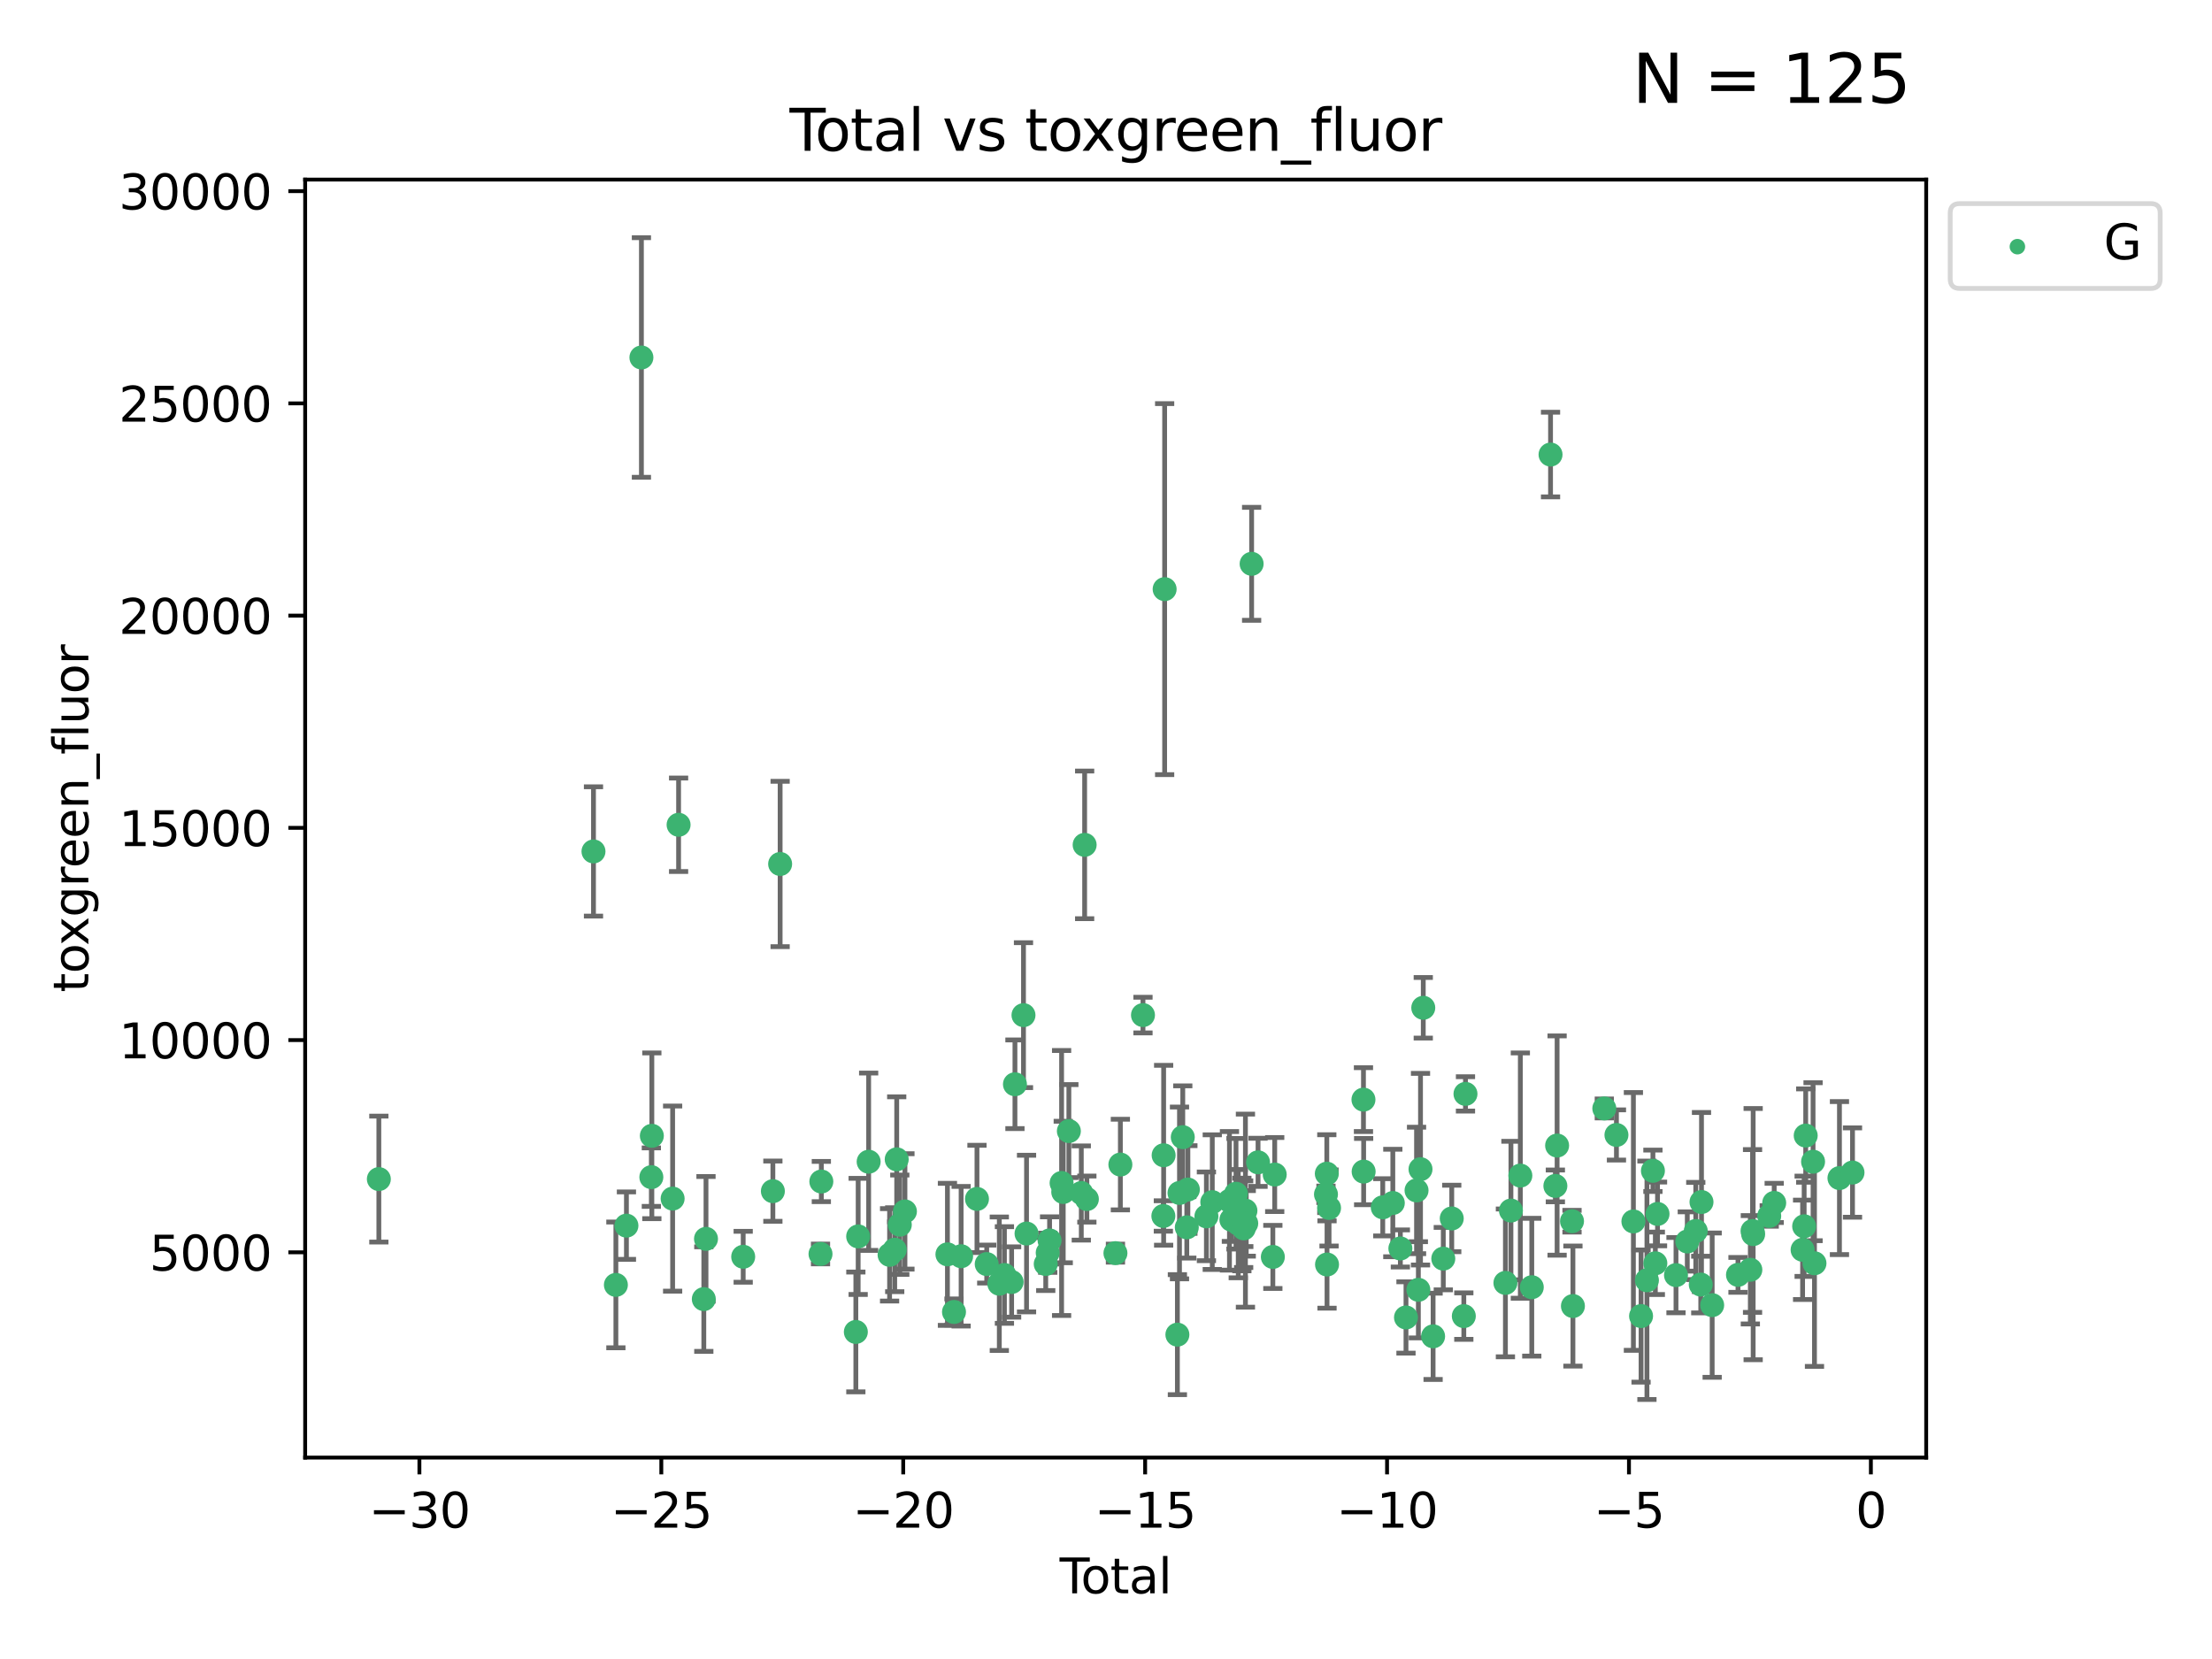 <?xml version="1.0" encoding="utf-8" standalone="no"?>
<!DOCTYPE svg PUBLIC "-//W3C//DTD SVG 1.1//EN"
  "http://www.w3.org/Graphics/SVG/1.1/DTD/svg11.dtd">
<svg xmlns:xlink="http://www.w3.org/1999/xlink" width="460.8pt" height="345.6pt" viewBox="0 0 460.8 345.6" xmlns="http://www.w3.org/2000/svg" version="1.1">
 <defs>
  <style type="text/css">*{stroke-linejoin: round; stroke-linecap: butt}</style>
 </defs>
 <g id="figure_1">
  <g id="patch_1">
   <path d="M 0 345.6 
L 460.8 345.6 
L 460.8 0 
L 0 0 
z
" style="fill: #ffffff"/>
  </g>
  <g id="axes_1">
   <g id="patch_2">
    <path d="M 63.571 303.64 
L 401.26 303.64 
L 401.26 37.411 
L 63.571 37.411 
z
" style="fill: #ffffff"/>
   </g>
   <g id="PathCollection_1">
    <defs>
     <path id="macd869a8db" d="M 0 1.118 
C 0.297 1.118 0.581 1 0.791 0.791 
C 1 0.581 1.118 0.297 1.118 0 
C 1.118 -0.297 1 -0.581 0.791 -0.791 
C 0.581 -1 0.297 -1.118 0 -1.118 
C -0.297 -1.118 -0.581 -1 -0.791 -0.791 
C -1 -0.581 -1.118 -0.297 -1.118 0 
C -1.118 0.297 -1 0.581 -0.791 0.791 
C -0.581 1 -0.297 1.118 0 1.118 
z
" style="stroke: #3cb371"/>
    </defs>
    <g clip-path="url(#p3151d95087)">
     <use xlink:href="#macd869a8db" x="78.921" y="245.624" style="fill: #3cb371; stroke: #3cb371"/>
     <use xlink:href="#macd869a8db" x="123.634" y="177.369" style="fill: #3cb371; stroke: #3cb371"/>
     <use xlink:href="#macd869a8db" x="128.3" y="267.669" style="fill: #3cb371; stroke: #3cb371"/>
     <use xlink:href="#macd869a8db" x="130.497" y="255.323" style="fill: #3cb371; stroke: #3cb371"/>
     <use xlink:href="#macd869a8db" x="133.618" y="74.47" style="fill: #3cb371; stroke: #3cb371"/>
     <use xlink:href="#macd869a8db" x="135.687" y="245.22" style="fill: #3cb371; stroke: #3cb371"/>
     <use xlink:href="#macd869a8db" x="135.792" y="236.609" style="fill: #3cb371; stroke: #3cb371"/>
     <use xlink:href="#macd869a8db" x="140.121" y="249.69" style="fill: #3cb371; stroke: #3cb371"/>
     <use xlink:href="#macd869a8db" x="141.363" y="171.816" style="fill: #3cb371; stroke: #3cb371"/>
     <use xlink:href="#macd869a8db" x="146.617" y="270.629" style="fill: #3cb371; stroke: #3cb371"/>
     <use xlink:href="#macd869a8db" x="147.072" y="258.077" style="fill: #3cb371; stroke: #3cb371"/>
     <use xlink:href="#macd869a8db" x="154.821" y="261.807" style="fill: #3cb371; stroke: #3cb371"/>
     <use xlink:href="#macd869a8db" x="161.004" y="248.141" style="fill: #3cb371; stroke: #3cb371"/>
     <use xlink:href="#macd869a8db" x="162.516" y="179.983" style="fill: #3cb371; stroke: #3cb371"/>
     <use xlink:href="#macd869a8db" x="170.927" y="261.224" style="fill: #3cb371; stroke: #3cb371"/>
     <use xlink:href="#macd869a8db" x="171.099" y="246.134" style="fill: #3cb371; stroke: #3cb371"/>
     <use xlink:href="#macd869a8db" x="178.288" y="277.47" style="fill: #3cb371; stroke: #3cb371"/>
     <use xlink:href="#macd869a8db" x="178.772" y="257.565" style="fill: #3cb371; stroke: #3cb371"/>
     <use xlink:href="#macd869a8db" x="180.956" y="242.008" style="fill: #3cb371; stroke: #3cb371"/>
     <use xlink:href="#macd869a8db" x="185.317" y="261.405" style="fill: #3cb371; stroke: #3cb371"/>
     <use xlink:href="#macd869a8db" x="186.386" y="260.334" style="fill: #3cb371; stroke: #3cb371"/>
     <use xlink:href="#macd869a8db" x="186.801" y="241.51" style="fill: #3cb371; stroke: #3cb371"/>
     <use xlink:href="#macd869a8db" x="187.446" y="255.127" style="fill: #3cb371; stroke: #3cb371"/>
     <use xlink:href="#macd869a8db" x="188.515" y="252.358" style="fill: #3cb371; stroke: #3cb371"/>
     <use xlink:href="#macd869a8db" x="197.368" y="261.303" style="fill: #3cb371; stroke: #3cb371"/>
     <use xlink:href="#macd869a8db" x="198.735" y="273.305" style="fill: #3cb371; stroke: #3cb371"/>
     <use xlink:href="#macd869a8db" x="200.22" y="261.695" style="fill: #3cb371; stroke: #3cb371"/>
     <use xlink:href="#macd869a8db" x="203.522" y="249.758" style="fill: #3cb371; stroke: #3cb371"/>
     <use xlink:href="#macd869a8db" x="205.551" y="263.329" style="fill: #3cb371; stroke: #3cb371"/>
     <use xlink:href="#macd869a8db" x="208.176" y="267.422" style="fill: #3cb371; stroke: #3cb371"/>
     <use xlink:href="#macd869a8db" x="209.241" y="265.607" style="fill: #3cb371; stroke: #3cb371"/>
     <use xlink:href="#macd869a8db" x="210.74" y="267.063" style="fill: #3cb371; stroke: #3cb371"/>
     <use xlink:href="#macd869a8db" x="211.432" y="225.871" style="fill: #3cb371; stroke: #3cb371"/>
     <use xlink:href="#macd869a8db" x="213.212" y="211.474" style="fill: #3cb371; stroke: #3cb371"/>
     <use xlink:href="#macd869a8db" x="213.847" y="256.974" style="fill: #3cb371; stroke: #3cb371"/>
     <use xlink:href="#macd869a8db" x="217.846" y="263.314" style="fill: #3cb371; stroke: #3cb371"/>
     <use xlink:href="#macd869a8db" x="218.258" y="260.976" style="fill: #3cb371; stroke: #3cb371"/>
     <use xlink:href="#macd869a8db" x="218.647" y="258.405" style="fill: #3cb371; stroke: #3cb371"/>
     <use xlink:href="#macd869a8db" x="221.151" y="246.44" style="fill: #3cb371; stroke: #3cb371"/>
     <use xlink:href="#macd869a8db" x="221.493" y="248.313" style="fill: #3cb371; stroke: #3cb371"/>
     <use xlink:href="#macd869a8db" x="222.664" y="235.626" style="fill: #3cb371; stroke: #3cb371"/>
     <use xlink:href="#macd869a8db" x="225.253" y="248.525" style="fill: #3cb371; stroke: #3cb371"/>
     <use xlink:href="#macd869a8db" x="225.951" y="175.999" style="fill: #3cb371; stroke: #3cb371"/>
     <use xlink:href="#macd869a8db" x="226.414" y="249.789" style="fill: #3cb371; stroke: #3cb371"/>
     <use xlink:href="#macd869a8db" x="232.367" y="261.054" style="fill: #3cb371; stroke: #3cb371"/>
     <use xlink:href="#macd869a8db" x="233.394" y="242.599" style="fill: #3cb371; stroke: #3cb371"/>
     <use xlink:href="#macd869a8db" x="238.104" y="211.461" style="fill: #3cb371; stroke: #3cb371"/>
     <use xlink:href="#macd869a8db" x="242.349" y="253.313" style="fill: #3cb371; stroke: #3cb371"/>
     <use xlink:href="#macd869a8db" x="242.407" y="240.662" style="fill: #3cb371; stroke: #3cb371"/>
     <use xlink:href="#macd869a8db" x="242.616" y="122.727" style="fill: #3cb371; stroke: #3cb371"/>
     <use xlink:href="#macd869a8db" x="245.273" y="278.031" style="fill: #3cb371; stroke: #3cb371"/>
     <use xlink:href="#macd869a8db" x="245.71" y="248.514" style="fill: #3cb371; stroke: #3cb371"/>
     <use xlink:href="#macd869a8db" x="246.394" y="236.891" style="fill: #3cb371; stroke: #3cb371"/>
     <use xlink:href="#macd869a8db" x="247.232" y="255.68" style="fill: #3cb371; stroke: #3cb371"/>
     <use xlink:href="#macd869a8db" x="247.458" y="247.803" style="fill: #3cb371; stroke: #3cb371"/>
     <use xlink:href="#macd869a8db" x="251.317" y="253.385" style="fill: #3cb371; stroke: #3cb371"/>
     <use xlink:href="#macd869a8db" x="252.539" y="250.426" style="fill: #3cb371; stroke: #3cb371"/>
     <use xlink:href="#macd869a8db" x="256.12" y="250.155" style="fill: #3cb371; stroke: #3cb371"/>
     <use xlink:href="#macd869a8db" x="256.521" y="254.095" style="fill: #3cb371; stroke: #3cb371"/>
     <use xlink:href="#macd869a8db" x="257.482" y="248.683" style="fill: #3cb371; stroke: #3cb371"/>
     <use xlink:href="#macd869a8db" x="257.95" y="254.91" style="fill: #3cb371; stroke: #3cb371"/>
     <use xlink:href="#macd869a8db" x="258.705" y="255.086" style="fill: #3cb371; stroke: #3cb371"/>
     <use xlink:href="#macd869a8db" x="259.076" y="255.019" style="fill: #3cb371; stroke: #3cb371"/>
     <use xlink:href="#macd869a8db" x="259.106" y="255.896" style="fill: #3cb371; stroke: #3cb371"/>
     <use xlink:href="#macd869a8db" x="259.447" y="252.2" style="fill: #3cb371; stroke: #3cb371"/>
     <use xlink:href="#macd869a8db" x="259.615" y="254.853" style="fill: #3cb371; stroke: #3cb371"/>
     <use xlink:href="#macd869a8db" x="260.736" y="117.454" style="fill: #3cb371; stroke: #3cb371"/>
     <use xlink:href="#macd869a8db" x="262.074" y="242.136" style="fill: #3cb371; stroke: #3cb371"/>
     <use xlink:href="#macd869a8db" x="265.158" y="261.841" style="fill: #3cb371; stroke: #3cb371"/>
     <use xlink:href="#macd869a8db" x="265.547" y="244.678" style="fill: #3cb371; stroke: #3cb371"/>
     <use xlink:href="#macd869a8db" x="276.224" y="248.801" style="fill: #3cb371; stroke: #3cb371"/>
     <use xlink:href="#macd869a8db" x="276.398" y="244.498" style="fill: #3cb371; stroke: #3cb371"/>
     <use xlink:href="#macd869a8db" x="276.444" y="263.42" style="fill: #3cb371; stroke: #3cb371"/>
     <use xlink:href="#macd869a8db" x="276.865" y="251.639" style="fill: #3cb371; stroke: #3cb371"/>
     <use xlink:href="#macd869a8db" x="284.034" y="229.071" style="fill: #3cb371; stroke: #3cb371"/>
     <use xlink:href="#macd869a8db" x="284.072" y="244.065" style="fill: #3cb371; stroke: #3cb371"/>
     <use xlink:href="#macd869a8db" x="288.053" y="251.506" style="fill: #3cb371; stroke: #3cb371"/>
     <use xlink:href="#macd869a8db" x="290.149" y="250.606" style="fill: #3cb371; stroke: #3cb371"/>
     <use xlink:href="#macd869a8db" x="291.722" y="260.078" style="fill: #3cb371; stroke: #3cb371"/>
     <use xlink:href="#macd869a8db" x="292.894" y="274.452" style="fill: #3cb371; stroke: #3cb371"/>
     <use xlink:href="#macd869a8db" x="295.092" y="247.987" style="fill: #3cb371; stroke: #3cb371"/>
     <use xlink:href="#macd869a8db" x="295.472" y="268.692" style="fill: #3cb371; stroke: #3cb371"/>
     <use xlink:href="#macd869a8db" x="295.918" y="243.564" style="fill: #3cb371; stroke: #3cb371"/>
     <use xlink:href="#macd869a8db" x="296.493" y="209.94" style="fill: #3cb371; stroke: #3cb371"/>
     <use xlink:href="#macd869a8db" x="298.542" y="278.383" style="fill: #3cb371; stroke: #3cb371"/>
     <use xlink:href="#macd869a8db" x="300.664" y="262.197" style="fill: #3cb371; stroke: #3cb371"/>
     <use xlink:href="#macd869a8db" x="302.426" y="253.827" style="fill: #3cb371; stroke: #3cb371"/>
     <use xlink:href="#macd869a8db" x="304.94" y="274.169" style="fill: #3cb371; stroke: #3cb371"/>
     <use xlink:href="#macd869a8db" x="305.286" y="227.879" style="fill: #3cb371; stroke: #3cb371"/>
     <use xlink:href="#macd869a8db" x="313.606" y="267.252" style="fill: #3cb371; stroke: #3cb371"/>
     <use xlink:href="#macd869a8db" x="314.756" y="252.181" style="fill: #3cb371; stroke: #3cb371"/>
     <use xlink:href="#macd869a8db" x="316.715" y="244.897" style="fill: #3cb371; stroke: #3cb371"/>
     <use xlink:href="#macd869a8db" x="319.098" y="268.149" style="fill: #3cb371; stroke: #3cb371"/>
     <use xlink:href="#macd869a8db" x="323.006" y="94.692" style="fill: #3cb371; stroke: #3cb371"/>
     <use xlink:href="#macd869a8db" x="324.012" y="247.048" style="fill: #3cb371; stroke: #3cb371"/>
     <use xlink:href="#macd869a8db" x="324.374" y="238.638" style="fill: #3cb371; stroke: #3cb371"/>
     <use xlink:href="#macd869a8db" x="327.479" y="254.4" style="fill: #3cb371; stroke: #3cb371"/>
     <use xlink:href="#macd869a8db" x="327.67" y="272.074" style="fill: #3cb371; stroke: #3cb371"/>
     <use xlink:href="#macd869a8db" x="334.206" y="230.914" style="fill: #3cb371; stroke: #3cb371"/>
     <use xlink:href="#macd869a8db" x="336.735" y="236.432" style="fill: #3cb371; stroke: #3cb371"/>
     <use xlink:href="#macd869a8db" x="340.268" y="254.448" style="fill: #3cb371; stroke: #3cb371"/>
     <use xlink:href="#macd869a8db" x="341.863" y="274.162" style="fill: #3cb371; stroke: #3cb371"/>
     <use xlink:href="#macd869a8db" x="343.087" y="266.705" style="fill: #3cb371; stroke: #3cb371"/>
     <use xlink:href="#macd869a8db" x="344.334" y="243.901" style="fill: #3cb371; stroke: #3cb371"/>
     <use xlink:href="#macd869a8db" x="344.839" y="263.168" style="fill: #3cb371; stroke: #3cb371"/>
     <use xlink:href="#macd869a8db" x="345.293" y="252.886" style="fill: #3cb371; stroke: #3cb371"/>
     <use xlink:href="#macd869a8db" x="349.141" y="265.632" style="fill: #3cb371; stroke: #3cb371"/>
     <use xlink:href="#macd869a8db" x="351.493" y="258.625" style="fill: #3cb371; stroke: #3cb371"/>
     <use xlink:href="#macd869a8db" x="353.26" y="256.438" style="fill: #3cb371; stroke: #3cb371"/>
     <use xlink:href="#macd869a8db" x="354.299" y="267.599" style="fill: #3cb371; stroke: #3cb371"/>
     <use xlink:href="#macd869a8db" x="354.453" y="250.403" style="fill: #3cb371; stroke: #3cb371"/>
     <use xlink:href="#macd869a8db" x="356.676" y="271.887" style="fill: #3cb371; stroke: #3cb371"/>
     <use xlink:href="#macd869a8db" x="362.055" y="265.58" style="fill: #3cb371; stroke: #3cb371"/>
     <use xlink:href="#macd869a8db" x="364.628" y="264.517" style="fill: #3cb371; stroke: #3cb371"/>
     <use xlink:href="#macd869a8db" x="365.088" y="256.437" style="fill: #3cb371; stroke: #3cb371"/>
     <use xlink:href="#macd869a8db" x="365.216" y="257.086" style="fill: #3cb371; stroke: #3cb371"/>
     <use xlink:href="#macd869a8db" x="368.561" y="253.304" style="fill: #3cb371; stroke: #3cb371"/>
     <use xlink:href="#macd869a8db" x="369.598" y="250.588" style="fill: #3cb371; stroke: #3cb371"/>
     <use xlink:href="#macd869a8db" x="375.515" y="260.357" style="fill: #3cb371; stroke: #3cb371"/>
     <use xlink:href="#macd869a8db" x="375.839" y="255.455" style="fill: #3cb371; stroke: #3cb371"/>
     <use xlink:href="#macd869a8db" x="376.162" y="236.56" style="fill: #3cb371; stroke: #3cb371"/>
     <use xlink:href="#macd869a8db" x="377.694" y="242.003" style="fill: #3cb371; stroke: #3cb371"/>
     <use xlink:href="#macd869a8db" x="377.99" y="263.163" style="fill: #3cb371; stroke: #3cb371"/>
     <use xlink:href="#macd869a8db" x="383.192" y="245.416" style="fill: #3cb371; stroke: #3cb371"/>
     <use xlink:href="#macd869a8db" x="385.911" y="244.263" style="fill: #3cb371; stroke: #3cb371"/>
    </g>
   </g>
   <g id="matplotlib.axis_1">
    <g id="xtick_1">
     <g id="line2d_1">
      <defs>
       <path id="m278dbd0b7f" d="M 0 0 
L 0 3.5 
" style="stroke: #000000; stroke-width: 0.8"/>
      </defs>
      <g>
       <use xlink:href="#m278dbd0b7f" x="87.369" y="303.64" style="stroke: #000000; stroke-width: 0.8"/>
      </g>
     </g>
     <g id="text_1">
      <!-- −30 -->
      <g transform="translate(76.817 318.238)scale(0.1 -0.1)">
       <defs>
        <path id="DejaVuSans-2212" d="M 678 2272 
L 4684 2272 
L 4684 1741 
L 678 1741 
L 678 2272 
z
" transform="scale(0.016)"/>
        <path id="DejaVuSans-33" d="M 2597 2516 
Q 3050 2419 3304 2112 
Q 3559 1806 3559 1356 
Q 3559 666 3084 287 
Q 2609 -91 1734 -91 
Q 1441 -91 1130 -33 
Q 819 25 488 141 
L 488 750 
Q 750 597 1062 519 
Q 1375 441 1716 441 
Q 2309 441 2620 675 
Q 2931 909 2931 1356 
Q 2931 1769 2642 2001 
Q 2353 2234 1838 2234 
L 1294 2234 
L 1294 2753 
L 1863 2753 
Q 2328 2753 2575 2939 
Q 2822 3125 2822 3475 
Q 2822 3834 2567 4026 
Q 2313 4219 1838 4219 
Q 1578 4219 1281 4162 
Q 984 4106 628 3988 
L 628 4550 
Q 988 4650 1302 4700 
Q 1616 4750 1894 4750 
Q 2613 4750 3031 4423 
Q 3450 4097 3450 3541 
Q 3450 3153 3228 2886 
Q 3006 2619 2597 2516 
z
" transform="scale(0.016)"/>
        <path id="DejaVuSans-30" d="M 2034 4250 
Q 1547 4250 1301 3770 
Q 1056 3291 1056 2328 
Q 1056 1369 1301 889 
Q 1547 409 2034 409 
Q 2525 409 2770 889 
Q 3016 1369 3016 2328 
Q 3016 3291 2770 3770 
Q 2525 4250 2034 4250 
z
M 2034 4750 
Q 2819 4750 3233 4129 
Q 3647 3509 3647 2328 
Q 3647 1150 3233 529 
Q 2819 -91 2034 -91 
Q 1250 -91 836 529 
Q 422 1150 422 2328 
Q 422 3509 836 4129 
Q 1250 4750 2034 4750 
z
" transform="scale(0.016)"/>
       </defs>
       <use xlink:href="#DejaVuSans-2212"/>
       <use xlink:href="#DejaVuSans-33" x="83.789"/>
       <use xlink:href="#DejaVuSans-30" x="147.412"/>
      </g>
     </g>
    </g>
    <g id="xtick_2">
     <g id="line2d_2">
      <g>
       <use xlink:href="#m278dbd0b7f" x="137.764" y="303.64" style="stroke: #000000; stroke-width: 0.8"/>
      </g>
     </g>
     <g id="text_2">
      <!-- −25 -->
      <g transform="translate(127.212 318.238)scale(0.1 -0.1)">
       <defs>
        <path id="DejaVuSans-32" d="M 1228 531 
L 3431 531 
L 3431 0 
L 469 0 
L 469 531 
Q 828 903 1448 1529 
Q 2069 2156 2228 2338 
Q 2531 2678 2651 2914 
Q 2772 3150 2772 3378 
Q 2772 3750 2511 3984 
Q 2250 4219 1831 4219 
Q 1534 4219 1204 4116 
Q 875 4013 500 3803 
L 500 4441 
Q 881 4594 1212 4672 
Q 1544 4750 1819 4750 
Q 2544 4750 2975 4387 
Q 3406 4025 3406 3419 
Q 3406 3131 3298 2873 
Q 3191 2616 2906 2266 
Q 2828 2175 2409 1742 
Q 1991 1309 1228 531 
z
" transform="scale(0.016)"/>
        <path id="DejaVuSans-35" d="M 691 4666 
L 3169 4666 
L 3169 4134 
L 1269 4134 
L 1269 2991 
Q 1406 3038 1543 3061 
Q 1681 3084 1819 3084 
Q 2600 3084 3056 2656 
Q 3513 2228 3513 1497 
Q 3513 744 3044 326 
Q 2575 -91 1722 -91 
Q 1428 -91 1123 -41 
Q 819 9 494 109 
L 494 744 
Q 775 591 1075 516 
Q 1375 441 1709 441 
Q 2250 441 2565 725 
Q 2881 1009 2881 1497 
Q 2881 1984 2565 2268 
Q 2250 2553 1709 2553 
Q 1456 2553 1204 2497 
Q 953 2441 691 2322 
L 691 4666 
z
" transform="scale(0.016)"/>
       </defs>
       <use xlink:href="#DejaVuSans-2212"/>
       <use xlink:href="#DejaVuSans-32" x="83.789"/>
       <use xlink:href="#DejaVuSans-35" x="147.412"/>
      </g>
     </g>
    </g>
    <g id="xtick_3">
     <g id="line2d_3">
      <g>
       <use xlink:href="#m278dbd0b7f" x="188.159" y="303.64" style="stroke: #000000; stroke-width: 0.8"/>
      </g>
     </g>
     <g id="text_3">
      <!-- −20 -->
      <g transform="translate(177.607 318.238)scale(0.1 -0.1)">
       <use xlink:href="#DejaVuSans-2212"/>
       <use xlink:href="#DejaVuSans-32" x="83.789"/>
       <use xlink:href="#DejaVuSans-30" x="147.412"/>
      </g>
     </g>
    </g>
    <g id="xtick_4">
     <g id="line2d_4">
      <g>
       <use xlink:href="#m278dbd0b7f" x="238.554" y="303.64" style="stroke: #000000; stroke-width: 0.8"/>
      </g>
     </g>
     <g id="text_4">
      <!-- −15 -->
      <g transform="translate(228.002 318.238)scale(0.1 -0.1)">
       <defs>
        <path id="DejaVuSans-31" d="M 794 531 
L 1825 531 
L 1825 4091 
L 703 3866 
L 703 4441 
L 1819 4666 
L 2450 4666 
L 2450 531 
L 3481 531 
L 3481 0 
L 794 0 
L 794 531 
z
" transform="scale(0.016)"/>
       </defs>
       <use xlink:href="#DejaVuSans-2212"/>
       <use xlink:href="#DejaVuSans-31" x="83.789"/>
       <use xlink:href="#DejaVuSans-35" x="147.412"/>
      </g>
     </g>
    </g>
    <g id="xtick_5">
     <g id="line2d_5">
      <g>
       <use xlink:href="#m278dbd0b7f" x="288.949" y="303.64" style="stroke: #000000; stroke-width: 0.8"/>
      </g>
     </g>
     <g id="text_5">
      <!-- −10 -->
      <g transform="translate(278.397 318.238)scale(0.1 -0.1)">
       <use xlink:href="#DejaVuSans-2212"/>
       <use xlink:href="#DejaVuSans-31" x="83.789"/>
       <use xlink:href="#DejaVuSans-30" x="147.412"/>
      </g>
     </g>
    </g>
    <g id="xtick_6">
     <g id="line2d_6">
      <g>
       <use xlink:href="#m278dbd0b7f" x="339.344" y="303.64" style="stroke: #000000; stroke-width: 0.8"/>
      </g>
     </g>
     <g id="text_6">
      <!-- −5 -->
      <g transform="translate(331.973 318.238)scale(0.1 -0.1)">
       <use xlink:href="#DejaVuSans-2212"/>
       <use xlink:href="#DejaVuSans-35" x="83.789"/>
      </g>
     </g>
    </g>
    <g id="xtick_7">
     <g id="line2d_7">
      <g>
       <use xlink:href="#m278dbd0b7f" x="389.739" y="303.64" style="stroke: #000000; stroke-width: 0.8"/>
      </g>
     </g>
     <g id="text_7">
      <!-- 0 -->
      <g transform="translate(386.558 318.238)scale(0.1 -0.1)">
       <use xlink:href="#DejaVuSans-30"/>
      </g>
     </g>
    </g>
    <g id="text_8">
     <!-- Total -->
     <g transform="translate(220.739 331.917)scale(0.1 -0.1)">
      <defs>
       <path id="DejaVuSans-54" d="M -19 4666 
L 3928 4666 
L 3928 4134 
L 2272 4134 
L 2272 0 
L 1638 0 
L 1638 4134 
L -19 4134 
L -19 4666 
z
" transform="scale(0.016)"/>
       <path id="DejaVuSans-6f" d="M 1959 3097 
Q 1497 3097 1228 2736 
Q 959 2375 959 1747 
Q 959 1119 1226 758 
Q 1494 397 1959 397 
Q 2419 397 2687 759 
Q 2956 1122 2956 1747 
Q 2956 2369 2687 2733 
Q 2419 3097 1959 3097 
z
M 1959 3584 
Q 2709 3584 3137 3096 
Q 3566 2609 3566 1747 
Q 3566 888 3137 398 
Q 2709 -91 1959 -91 
Q 1206 -91 779 398 
Q 353 888 353 1747 
Q 353 2609 779 3096 
Q 1206 3584 1959 3584 
z
" transform="scale(0.016)"/>
       <path id="DejaVuSans-74" d="M 1172 4494 
L 1172 3500 
L 2356 3500 
L 2356 3053 
L 1172 3053 
L 1172 1153 
Q 1172 725 1289 603 
Q 1406 481 1766 481 
L 2356 481 
L 2356 0 
L 1766 0 
Q 1100 0 847 248 
Q 594 497 594 1153 
L 594 3053 
L 172 3053 
L 172 3500 
L 594 3500 
L 594 4494 
L 1172 4494 
z
" transform="scale(0.016)"/>
       <path id="DejaVuSans-61" d="M 2194 1759 
Q 1497 1759 1228 1600 
Q 959 1441 959 1056 
Q 959 750 1161 570 
Q 1363 391 1709 391 
Q 2188 391 2477 730 
Q 2766 1069 2766 1631 
L 2766 1759 
L 2194 1759 
z
M 3341 1997 
L 3341 0 
L 2766 0 
L 2766 531 
Q 2569 213 2275 61 
Q 1981 -91 1556 -91 
Q 1019 -91 701 211 
Q 384 513 384 1019 
Q 384 1609 779 1909 
Q 1175 2209 1959 2209 
L 2766 2209 
L 2766 2266 
Q 2766 2663 2505 2880 
Q 2244 3097 1772 3097 
Q 1472 3097 1187 3025 
Q 903 2953 641 2809 
L 641 3341 
Q 956 3463 1253 3523 
Q 1550 3584 1831 3584 
Q 2591 3584 2966 3190 
Q 3341 2797 3341 1997 
z
" transform="scale(0.016)"/>
       <path id="DejaVuSans-6c" d="M 603 4863 
L 1178 4863 
L 1178 0 
L 603 0 
L 603 4863 
z
" transform="scale(0.016)"/>
      </defs>
      <use xlink:href="#DejaVuSans-54"/>
      <use xlink:href="#DejaVuSans-6f" x="44.084"/>
      <use xlink:href="#DejaVuSans-74" x="105.266"/>
      <use xlink:href="#DejaVuSans-61" x="144.475"/>
      <use xlink:href="#DejaVuSans-6c" x="205.754"/>
     </g>
    </g>
   </g>
   <g id="matplotlib.axis_2">
    <g id="ytick_1">
     <g id="line2d_8">
      <defs>
       <path id="m0820c56bdc" d="M 0 0 
L -3.5 0 
" style="stroke: #000000; stroke-width: 0.8"/>
      </defs>
      <g>
       <use xlink:href="#m0820c56bdc" x="63.571" y="260.882" style="stroke: #000000; stroke-width: 0.8"/>
      </g>
     </g>
     <g id="text_9">
      <!-- 5000 -->
      <g transform="translate(31.121 264.681)scale(0.1 -0.1)">
       <use xlink:href="#DejaVuSans-35"/>
       <use xlink:href="#DejaVuSans-30" x="63.623"/>
       <use xlink:href="#DejaVuSans-30" x="127.246"/>
       <use xlink:href="#DejaVuSans-30" x="190.869"/>
      </g>
     </g>
    </g>
    <g id="ytick_2">
     <g id="line2d_9">
      <g>
       <use xlink:href="#m0820c56bdc" x="63.571" y="216.67" style="stroke: #000000; stroke-width: 0.8"/>
      </g>
     </g>
     <g id="text_10">
      <!-- 10000 -->
      <g transform="translate(24.759 220.469)scale(0.1 -0.1)">
       <use xlink:href="#DejaVuSans-31"/>
       <use xlink:href="#DejaVuSans-30" x="63.623"/>
       <use xlink:href="#DejaVuSans-30" x="127.246"/>
       <use xlink:href="#DejaVuSans-30" x="190.869"/>
       <use xlink:href="#DejaVuSans-30" x="254.492"/>
      </g>
     </g>
    </g>
    <g id="ytick_3">
     <g id="line2d_10">
      <g>
       <use xlink:href="#m0820c56bdc" x="63.571" y="172.458" style="stroke: #000000; stroke-width: 0.8"/>
      </g>
     </g>
     <g id="text_11">
      <!-- 15000 -->
      <g transform="translate(24.759 176.257)scale(0.1 -0.1)">
       <use xlink:href="#DejaVuSans-31"/>
       <use xlink:href="#DejaVuSans-35" x="63.623"/>
       <use xlink:href="#DejaVuSans-30" x="127.246"/>
       <use xlink:href="#DejaVuSans-30" x="190.869"/>
       <use xlink:href="#DejaVuSans-30" x="254.492"/>
      </g>
     </g>
    </g>
    <g id="ytick_4">
     <g id="line2d_11">
      <g>
       <use xlink:href="#m0820c56bdc" x="63.571" y="128.246" style="stroke: #000000; stroke-width: 0.8"/>
      </g>
     </g>
     <g id="text_12">
      <!-- 20000 -->
      <g transform="translate(24.759 132.045)scale(0.1 -0.1)">
       <use xlink:href="#DejaVuSans-32"/>
       <use xlink:href="#DejaVuSans-30" x="63.623"/>
       <use xlink:href="#DejaVuSans-30" x="127.246"/>
       <use xlink:href="#DejaVuSans-30" x="190.869"/>
       <use xlink:href="#DejaVuSans-30" x="254.492"/>
      </g>
     </g>
    </g>
    <g id="ytick_5">
     <g id="line2d_12">
      <g>
       <use xlink:href="#m0820c56bdc" x="63.571" y="84.034" style="stroke: #000000; stroke-width: 0.8"/>
      </g>
     </g>
     <g id="text_13">
      <!-- 25000 -->
      <g transform="translate(24.759 87.833)scale(0.1 -0.1)">
       <use xlink:href="#DejaVuSans-32"/>
       <use xlink:href="#DejaVuSans-35" x="63.623"/>
       <use xlink:href="#DejaVuSans-30" x="127.246"/>
       <use xlink:href="#DejaVuSans-30" x="190.869"/>
       <use xlink:href="#DejaVuSans-30" x="254.492"/>
      </g>
     </g>
    </g>
    <g id="ytick_6">
     <g id="line2d_13">
      <g>
       <use xlink:href="#m0820c56bdc" x="63.571" y="39.821" style="stroke: #000000; stroke-width: 0.8"/>
      </g>
     </g>
     <g id="text_14">
      <!-- 30000 -->
      <g transform="translate(24.759 43.621)scale(0.1 -0.1)">
       <use xlink:href="#DejaVuSans-33"/>
       <use xlink:href="#DejaVuSans-30" x="63.623"/>
       <use xlink:href="#DejaVuSans-30" x="127.246"/>
       <use xlink:href="#DejaVuSans-30" x="190.869"/>
       <use xlink:href="#DejaVuSans-30" x="254.492"/>
      </g>
     </g>
    </g>
    <g id="text_15">
     <!-- toxgreen_fluor -->
     <g transform="translate(18.401 206.72)rotate(-90)scale(0.1 -0.1)">
      <defs>
       <path id="DejaVuSans-78" d="M 3513 3500 
L 2247 1797 
L 3578 0 
L 2900 0 
L 1881 1375 
L 863 0 
L 184 0 
L 1544 1831 
L 300 3500 
L 978 3500 
L 1906 2253 
L 2834 3500 
L 3513 3500 
z
" transform="scale(0.016)"/>
       <path id="DejaVuSans-67" d="M 2906 1791 
Q 2906 2416 2648 2759 
Q 2391 3103 1925 3103 
Q 1463 3103 1205 2759 
Q 947 2416 947 1791 
Q 947 1169 1205 825 
Q 1463 481 1925 481 
Q 2391 481 2648 825 
Q 2906 1169 2906 1791 
z
M 3481 434 
Q 3481 -459 3084 -895 
Q 2688 -1331 1869 -1331 
Q 1566 -1331 1297 -1286 
Q 1028 -1241 775 -1147 
L 775 -588 
Q 1028 -725 1275 -790 
Q 1522 -856 1778 -856 
Q 2344 -856 2625 -561 
Q 2906 -266 2906 331 
L 2906 616 
Q 2728 306 2450 153 
Q 2172 0 1784 0 
Q 1141 0 747 490 
Q 353 981 353 1791 
Q 353 2603 747 3093 
Q 1141 3584 1784 3584 
Q 2172 3584 2450 3431 
Q 2728 3278 2906 2969 
L 2906 3500 
L 3481 3500 
L 3481 434 
z
" transform="scale(0.016)"/>
       <path id="DejaVuSans-72" d="M 2631 2963 
Q 2534 3019 2420 3045 
Q 2306 3072 2169 3072 
Q 1681 3072 1420 2755 
Q 1159 2438 1159 1844 
L 1159 0 
L 581 0 
L 581 3500 
L 1159 3500 
L 1159 2956 
Q 1341 3275 1631 3429 
Q 1922 3584 2338 3584 
Q 2397 3584 2469 3576 
Q 2541 3569 2628 3553 
L 2631 2963 
z
" transform="scale(0.016)"/>
       <path id="DejaVuSans-65" d="M 3597 1894 
L 3597 1613 
L 953 1613 
Q 991 1019 1311 708 
Q 1631 397 2203 397 
Q 2534 397 2845 478 
Q 3156 559 3463 722 
L 3463 178 
Q 3153 47 2828 -22 
Q 2503 -91 2169 -91 
Q 1331 -91 842 396 
Q 353 884 353 1716 
Q 353 2575 817 3079 
Q 1281 3584 2069 3584 
Q 2775 3584 3186 3129 
Q 3597 2675 3597 1894 
z
M 3022 2063 
Q 3016 2534 2758 2815 
Q 2500 3097 2075 3097 
Q 1594 3097 1305 2825 
Q 1016 2553 972 2059 
L 3022 2063 
z
" transform="scale(0.016)"/>
       <path id="DejaVuSans-6e" d="M 3513 2113 
L 3513 0 
L 2938 0 
L 2938 2094 
Q 2938 2591 2744 2837 
Q 2550 3084 2163 3084 
Q 1697 3084 1428 2787 
Q 1159 2491 1159 1978 
L 1159 0 
L 581 0 
L 581 3500 
L 1159 3500 
L 1159 2956 
Q 1366 3272 1645 3428 
Q 1925 3584 2291 3584 
Q 2894 3584 3203 3211 
Q 3513 2838 3513 2113 
z
" transform="scale(0.016)"/>
       <path id="DejaVuSans-5f" d="M 3263 -1063 
L 3263 -1509 
L -63 -1509 
L -63 -1063 
L 3263 -1063 
z
" transform="scale(0.016)"/>
       <path id="DejaVuSans-66" d="M 2375 4863 
L 2375 4384 
L 1825 4384 
Q 1516 4384 1395 4259 
Q 1275 4134 1275 3809 
L 1275 3500 
L 2222 3500 
L 2222 3053 
L 1275 3053 
L 1275 0 
L 697 0 
L 697 3053 
L 147 3053 
L 147 3500 
L 697 3500 
L 697 3744 
Q 697 4328 969 4595 
Q 1241 4863 1831 4863 
L 2375 4863 
z
" transform="scale(0.016)"/>
       <path id="DejaVuSans-75" d="M 544 1381 
L 544 3500 
L 1119 3500 
L 1119 1403 
Q 1119 906 1312 657 
Q 1506 409 1894 409 
Q 2359 409 2629 706 
Q 2900 1003 2900 1516 
L 2900 3500 
L 3475 3500 
L 3475 0 
L 2900 0 
L 2900 538 
Q 2691 219 2414 64 
Q 2138 -91 1772 -91 
Q 1169 -91 856 284 
Q 544 659 544 1381 
z
M 1991 3584 
L 1991 3584 
z
" transform="scale(0.016)"/>
      </defs>
      <use xlink:href="#DejaVuSans-74"/>
      <use xlink:href="#DejaVuSans-6f" x="39.209"/>
      <use xlink:href="#DejaVuSans-78" x="97.266"/>
      <use xlink:href="#DejaVuSans-67" x="156.445"/>
      <use xlink:href="#DejaVuSans-72" x="219.922"/>
      <use xlink:href="#DejaVuSans-65" x="258.785"/>
      <use xlink:href="#DejaVuSans-65" x="320.309"/>
      <use xlink:href="#DejaVuSans-6e" x="381.832"/>
      <use xlink:href="#DejaVuSans-5f" x="445.211"/>
      <use xlink:href="#DejaVuSans-66" x="495.211"/>
      <use xlink:href="#DejaVuSans-6c" x="530.416"/>
      <use xlink:href="#DejaVuSans-75" x="558.199"/>
      <use xlink:href="#DejaVuSans-6f" x="621.578"/>
      <use xlink:href="#DejaVuSans-72" x="682.76"/>
     </g>
    </g>
   </g>
   <g id="LineCollection_1">
    <path d="M 78.921 258.744 
L 78.921 232.505 
" clip-path="url(#p3151d95087)" style="fill: none; stroke: #696969"/>
    <path d="M 123.634 190.836 
L 123.634 163.903 
" clip-path="url(#p3151d95087)" style="fill: none; stroke: #696969"/>
    <path d="M 128.3 280.768 
L 128.3 254.57 
" clip-path="url(#p3151d95087)" style="fill: none; stroke: #696969"/>
    <path d="M 130.497 262.348 
L 130.497 248.299 
" clip-path="url(#p3151d95087)" style="fill: none; stroke: #696969"/>
    <path d="M 133.618 99.428 
L 133.618 49.513 
" clip-path="url(#p3151d95087)" style="fill: none; stroke: #696969"/>
    <path d="M 135.687 251.314 
L 135.687 239.127 
" clip-path="url(#p3151d95087)" style="fill: none; stroke: #696969"/>
    <path d="M 135.792 253.869 
L 135.792 219.349 
" clip-path="url(#p3151d95087)" style="fill: none; stroke: #696969"/>
    <path d="M 140.121 268.972 
L 140.121 230.407 
" clip-path="url(#p3151d95087)" style="fill: none; stroke: #696969"/>
    <path d="M 141.363 181.551 
L 141.363 162.081 
" clip-path="url(#p3151d95087)" style="fill: none; stroke: #696969"/>
    <path d="M 146.617 281.517 
L 146.617 259.74 
" clip-path="url(#p3151d95087)" style="fill: none; stroke: #696969"/>
    <path d="M 147.072 271.063 
L 147.072 245.091 
" clip-path="url(#p3151d95087)" style="fill: none; stroke: #696969"/>
    <path d="M 154.821 267.111 
L 154.821 256.502 
" clip-path="url(#p3151d95087)" style="fill: none; stroke: #696969"/>
    <path d="M 161.004 254.418 
L 161.004 241.865 
" clip-path="url(#p3151d95087)" style="fill: none; stroke: #696969"/>
    <path d="M 162.516 197.205 
L 162.516 162.761 
" clip-path="url(#p3151d95087)" style="fill: none; stroke: #696969"/>
    <path d="M 170.927 263.282 
L 170.927 259.165 
" clip-path="url(#p3151d95087)" style="fill: none; stroke: #696969"/>
    <path d="M 171.099 250.324 
L 171.099 241.943 
" clip-path="url(#p3151d95087)" style="fill: none; stroke: #696969"/>
    <path d="M 178.288 289.948 
L 178.288 264.991 
" clip-path="url(#p3151d95087)" style="fill: none; stroke: #696969"/>
    <path d="M 178.772 269.659 
L 178.772 245.47 
" clip-path="url(#p3151d95087)" style="fill: none; stroke: #696969"/>
    <path d="M 180.956 260.482 
L 180.956 223.534 
" clip-path="url(#p3151d95087)" style="fill: none; stroke: #696969"/>
    <path d="M 185.317 271.03 
L 185.317 251.78 
" clip-path="url(#p3151d95087)" style="fill: none; stroke: #696969"/>
    <path d="M 186.386 269.078 
L 186.386 251.59 
" clip-path="url(#p3151d95087)" style="fill: none; stroke: #696969"/>
    <path d="M 186.801 254.531 
L 186.801 228.489 
" clip-path="url(#p3151d95087)" style="fill: none; stroke: #696969"/>
    <path d="M 187.446 265.473 
L 187.446 244.78 
" clip-path="url(#p3151d95087)" style="fill: none; stroke: #696969"/>
    <path d="M 188.515 264.376 
L 188.515 240.34 
" clip-path="url(#p3151d95087)" style="fill: none; stroke: #696969"/>
    <path d="M 197.368 276.098 
L 197.368 246.508 
" clip-path="url(#p3151d95087)" style="fill: none; stroke: #696969"/>
    <path d="M 198.735 276.022 
L 198.735 270.588 
" clip-path="url(#p3151d95087)" style="fill: none; stroke: #696969"/>
    <path d="M 200.22 276.233 
L 200.22 247.157 
" clip-path="url(#p3151d95087)" style="fill: none; stroke: #696969"/>
    <path d="M 203.522 260.929 
L 203.522 238.586 
" clip-path="url(#p3151d95087)" style="fill: none; stroke: #696969"/>
    <path d="M 205.551 267.282 
L 205.551 259.376 
" clip-path="url(#p3151d95087)" style="fill: none; stroke: #696969"/>
    <path d="M 208.176 281.325 
L 208.176 253.519 
" clip-path="url(#p3151d95087)" style="fill: none; stroke: #696969"/>
    <path d="M 209.241 275.672 
L 209.241 255.541 
" clip-path="url(#p3151d95087)" style="fill: none; stroke: #696969"/>
    <path d="M 210.74 274.39 
L 210.74 259.735 
" clip-path="url(#p3151d95087)" style="fill: none; stroke: #696969"/>
    <path d="M 211.432 235.105 
L 211.432 216.638 
" clip-path="url(#p3151d95087)" style="fill: none; stroke: #696969"/>
    <path d="M 213.212 226.565 
L 213.212 196.384 
" clip-path="url(#p3151d95087)" style="fill: none; stroke: #696969"/>
    <path d="M 213.847 273.288 
L 213.847 240.661 
" clip-path="url(#p3151d95087)" style="fill: none; stroke: #696969"/>
    <path d="M 217.846 268.839 
L 217.846 257.79 
" clip-path="url(#p3151d95087)" style="fill: none; stroke: #696969"/>
    <path d="M 218.258 265.059 
L 218.258 256.893 
" clip-path="url(#p3151d95087)" style="fill: none; stroke: #696969"/>
    <path d="M 218.647 263.319 
L 218.647 253.49 
" clip-path="url(#p3151d95087)" style="fill: none; stroke: #696969"/>
    <path d="M 221.151 274.042 
L 221.151 218.838 
" clip-path="url(#p3151d95087)" style="fill: none; stroke: #696969"/>
    <path d="M 221.493 263.052 
L 221.493 233.574 
" clip-path="url(#p3151d95087)" style="fill: none; stroke: #696969"/>
    <path d="M 222.664 245.314 
L 222.664 225.938 
" clip-path="url(#p3151d95087)" style="fill: none; stroke: #696969"/>
    <path d="M 225.253 258.336 
L 225.253 238.715 
" clip-path="url(#p3151d95087)" style="fill: none; stroke: #696969"/>
    <path d="M 225.951 191.377 
L 225.951 160.622 
" clip-path="url(#p3151d95087)" style="fill: none; stroke: #696969"/>
    <path d="M 226.414 254.585 
L 226.414 244.992 
" clip-path="url(#p3151d95087)" style="fill: none; stroke: #696969"/>
    <path d="M 232.367 262.932 
L 232.367 259.175 
" clip-path="url(#p3151d95087)" style="fill: none; stroke: #696969"/>
    <path d="M 233.394 252.041 
L 233.394 233.158 
" clip-path="url(#p3151d95087)" style="fill: none; stroke: #696969"/>
    <path d="M 238.104 215.177 
L 238.104 207.744 
" clip-path="url(#p3151d95087)" style="fill: none; stroke: #696969"/>
    <path d="M 242.349 256.482 
L 242.349 250.143 
" clip-path="url(#p3151d95087)" style="fill: none; stroke: #696969"/>
    <path d="M 242.407 259.397 
L 242.407 221.927 
" clip-path="url(#p3151d95087)" style="fill: none; stroke: #696969"/>
    <path d="M 242.616 161.374 
L 242.616 84.08 
" clip-path="url(#p3151d95087)" style="fill: none; stroke: #696969"/>
    <path d="M 245.273 290.529 
L 245.273 265.532 
" clip-path="url(#p3151d95087)" style="fill: none; stroke: #696969"/>
    <path d="M 245.71 266.408 
L 245.71 230.619 
" clip-path="url(#p3151d95087)" style="fill: none; stroke: #696969"/>
    <path d="M 246.394 247.581 
L 246.394 226.202 
" clip-path="url(#p3151d95087)" style="fill: none; stroke: #696969"/>
    <path d="M 247.232 262.079 
L 247.232 249.281 
" clip-path="url(#p3151d95087)" style="fill: none; stroke: #696969"/>
    <path d="M 247.458 256.939 
L 247.458 238.668 
" clip-path="url(#p3151d95087)" style="fill: none; stroke: #696969"/>
    <path d="M 251.317 262.626 
L 251.317 244.144 
" clip-path="url(#p3151d95087)" style="fill: none; stroke: #696969"/>
    <path d="M 252.539 264.449 
L 252.539 236.402 
" clip-path="url(#p3151d95087)" style="fill: none; stroke: #696969"/>
    <path d="M 256.12 264.592 
L 256.12 235.719 
" clip-path="url(#p3151d95087)" style="fill: none; stroke: #696969"/>
    <path d="M 256.521 258.608 
L 256.521 249.582 
" clip-path="url(#p3151d95087)" style="fill: none; stroke: #696969"/>
    <path d="M 257.482 260.197 
L 257.482 237.168 
" clip-path="url(#p3151d95087)" style="fill: none; stroke: #696969"/>
    <path d="M 257.95 266.188 
L 257.95 243.633 
" clip-path="url(#p3151d95087)" style="fill: none; stroke: #696969"/>
    <path d="M 258.705 264.734 
L 258.705 245.439 
" clip-path="url(#p3151d95087)" style="fill: none; stroke: #696969"/>
    <path d="M 259.076 264.046 
L 259.076 245.992 
" clip-path="url(#p3151d95087)" style="fill: none; stroke: #696969"/>
    <path d="M 259.106 259.681 
L 259.106 252.111 
" clip-path="url(#p3151d95087)" style="fill: none; stroke: #696969"/>
    <path d="M 259.447 272.312 
L 259.447 232.088 
" clip-path="url(#p3151d95087)" style="fill: none; stroke: #696969"/>
    <path d="M 259.615 261.682 
L 259.615 248.024 
" clip-path="url(#p3151d95087)" style="fill: none; stroke: #696969"/>
    <path d="M 260.736 129.221 
L 260.736 105.688 
" clip-path="url(#p3151d95087)" style="fill: none; stroke: #696969"/>
    <path d="M 262.074 247.149 
L 262.074 237.122 
" clip-path="url(#p3151d95087)" style="fill: none; stroke: #696969"/>
    <path d="M 265.158 268.417 
L 265.158 255.265 
" clip-path="url(#p3151d95087)" style="fill: none; stroke: #696969"/>
    <path d="M 265.547 252.391 
L 265.547 236.965 
" clip-path="url(#p3151d95087)" style="fill: none; stroke: #696969"/>
    <path d="M 276.224 250.52 
L 276.224 247.083 
" clip-path="url(#p3151d95087)" style="fill: none; stroke: #696969"/>
    <path d="M 276.398 252.613 
L 276.398 236.384 
" clip-path="url(#p3151d95087)" style="fill: none; stroke: #696969"/>
    <path d="M 276.444 272.518 
L 276.444 254.323 
" clip-path="url(#p3151d95087)" style="fill: none; stroke: #696969"/>
    <path d="M 276.865 259.568 
L 276.865 243.71 
" clip-path="url(#p3151d95087)" style="fill: none; stroke: #696969"/>
    <path d="M 284.034 235.722 
L 284.034 222.42 
" clip-path="url(#p3151d95087)" style="fill: none; stroke: #696969"/>
    <path d="M 284.072 250.966 
L 284.072 237.164 
" clip-path="url(#p3151d95087)" style="fill: none; stroke: #696969"/>
    <path d="M 288.053 257.467 
L 288.053 245.544 
" clip-path="url(#p3151d95087)" style="fill: none; stroke: #696969"/>
    <path d="M 290.149 261.801 
L 290.149 239.411 
" clip-path="url(#p3151d95087)" style="fill: none; stroke: #696969"/>
    <path d="M 291.722 263.943 
L 291.722 256.213 
" clip-path="url(#p3151d95087)" style="fill: none; stroke: #696969"/>
    <path d="M 292.894 281.878 
L 292.894 267.026 
" clip-path="url(#p3151d95087)" style="fill: none; stroke: #696969"/>
    <path d="M 295.092 261.16 
L 295.092 234.815 
" clip-path="url(#p3151d95087)" style="fill: none; stroke: #696969"/>
    <path d="M 295.472 278.712 
L 295.472 258.672 
" clip-path="url(#p3151d95087)" style="fill: none; stroke: #696969"/>
    <path d="M 295.918 263.522 
L 295.918 223.605 
" clip-path="url(#p3151d95087)" style="fill: none; stroke: #696969"/>
    <path d="M 296.493 216.251 
L 296.493 203.629 
" clip-path="url(#p3151d95087)" style="fill: none; stroke: #696969"/>
    <path d="M 298.542 287.368 
L 298.542 269.398 
" clip-path="url(#p3151d95087)" style="fill: none; stroke: #696969"/>
    <path d="M 300.664 268.699 
L 300.664 255.696 
" clip-path="url(#p3151d95087)" style="fill: none; stroke: #696969"/>
    <path d="M 302.426 260.752 
L 302.426 246.902 
" clip-path="url(#p3151d95087)" style="fill: none; stroke: #696969"/>
    <path d="M 304.94 279.011 
L 304.94 269.327 
" clip-path="url(#p3151d95087)" style="fill: none; stroke: #696969"/>
    <path d="M 305.286 231.457 
L 305.286 224.302 
" clip-path="url(#p3151d95087)" style="fill: none; stroke: #696969"/>
    <path d="M 313.606 282.65 
L 313.606 251.854 
" clip-path="url(#p3151d95087)" style="fill: none; stroke: #696969"/>
    <path d="M 314.756 266.61 
L 314.756 237.752 
" clip-path="url(#p3151d95087)" style="fill: none; stroke: #696969"/>
    <path d="M 316.715 270.447 
L 316.715 219.347 
" clip-path="url(#p3151d95087)" style="fill: none; stroke: #696969"/>
    <path d="M 319.098 282.502 
L 319.098 253.797 
" clip-path="url(#p3151d95087)" style="fill: none; stroke: #696969"/>
    <path d="M 323.006 103.507 
L 323.006 85.876 
" clip-path="url(#p3151d95087)" style="fill: none; stroke: #696969"/>
    <path d="M 324.012 250.361 
L 324.012 243.734 
" clip-path="url(#p3151d95087)" style="fill: none; stroke: #696969"/>
    <path d="M 324.374 261.478 
L 324.374 215.798 
" clip-path="url(#p3151d95087)" style="fill: none; stroke: #696969"/>
    <path d="M 327.479 256.663 
L 327.479 252.138 
" clip-path="url(#p3151d95087)" style="fill: none; stroke: #696969"/>
    <path d="M 327.67 284.582 
L 327.67 259.566 
" clip-path="url(#p3151d95087)" style="fill: none; stroke: #696969"/>
    <path d="M 334.206 232.89 
L 334.206 228.938 
" clip-path="url(#p3151d95087)" style="fill: none; stroke: #696969"/>
    <path d="M 336.735 241.658 
L 336.735 231.207 
" clip-path="url(#p3151d95087)" style="fill: none; stroke: #696969"/>
    <path d="M 340.268 281.298 
L 340.268 227.598 
" clip-path="url(#p3151d95087)" style="fill: none; stroke: #696969"/>
    <path d="M 341.863 287.93 
L 341.863 260.395 
" clip-path="url(#p3151d95087)" style="fill: none; stroke: #696969"/>
    <path d="M 343.087 291.539 
L 343.087 241.872 
" clip-path="url(#p3151d95087)" style="fill: none; stroke: #696969"/>
    <path d="M 344.334 248.212 
L 344.334 239.589 
" clip-path="url(#p3151d95087)" style="fill: none; stroke: #696969"/>
    <path d="M 344.839 269.671 
L 344.839 256.664 
" clip-path="url(#p3151d95087)" style="fill: none; stroke: #696969"/>
    <path d="M 345.293 259.53 
L 345.293 246.242 
" clip-path="url(#p3151d95087)" style="fill: none; stroke: #696969"/>
    <path d="M 349.141 273.47 
L 349.141 257.793 
" clip-path="url(#p3151d95087)" style="fill: none; stroke: #696969"/>
    <path d="M 351.493 264.799 
L 351.493 252.452 
" clip-path="url(#p3151d95087)" style="fill: none; stroke: #696969"/>
    <path d="M 353.26 266.562 
L 353.26 246.314 
" clip-path="url(#p3151d95087)" style="fill: none; stroke: #696969"/>
    <path d="M 354.299 273.501 
L 354.299 261.698 
" clip-path="url(#p3151d95087)" style="fill: none; stroke: #696969"/>
    <path d="M 354.453 269.056 
L 354.453 231.75 
" clip-path="url(#p3151d95087)" style="fill: none; stroke: #696969"/>
    <path d="M 356.676 286.917 
L 356.676 256.857 
" clip-path="url(#p3151d95087)" style="fill: none; stroke: #696969"/>
    <path d="M 362.055 269.209 
L 362.055 261.951 
" clip-path="url(#p3151d95087)" style="fill: none; stroke: #696969"/>
    <path d="M 364.628 275.803 
L 364.628 253.231 
" clip-path="url(#p3151d95087)" style="fill: none; stroke: #696969"/>
    <path d="M 365.088 273.392 
L 365.088 239.481 
" clip-path="url(#p3151d95087)" style="fill: none; stroke: #696969"/>
    <path d="M 365.216 283.253 
L 365.216 230.92 
" clip-path="url(#p3151d95087)" style="fill: none; stroke: #696969"/>
    <path d="M 368.561 255.452 
L 368.561 251.157 
" clip-path="url(#p3151d95087)" style="fill: none; stroke: #696969"/>
    <path d="M 369.598 254.673 
L 369.598 246.504 
" clip-path="url(#p3151d95087)" style="fill: none; stroke: #696969"/>
    <path d="M 375.515 270.712 
L 375.515 250.002 
" clip-path="url(#p3151d95087)" style="fill: none; stroke: #696969"/>
    <path d="M 375.839 265.902 
L 375.839 245.009 
" clip-path="url(#p3151d95087)" style="fill: none; stroke: #696969"/>
    <path d="M 376.162 246.283 
L 376.162 226.837 
" clip-path="url(#p3151d95087)" style="fill: none; stroke: #696969"/>
    <path d="M 377.694 258.457 
L 377.694 225.548 
" clip-path="url(#p3151d95087)" style="fill: none; stroke: #696969"/>
    <path d="M 377.99 284.647 
L 377.99 241.678 
" clip-path="url(#p3151d95087)" style="fill: none; stroke: #696969"/>
    <path d="M 383.192 261.353 
L 383.192 229.479 
" clip-path="url(#p3151d95087)" style="fill: none; stroke: #696969"/>
    <path d="M 385.911 253.569 
L 385.911 234.958 
" clip-path="url(#p3151d95087)" style="fill: none; stroke: #696969"/>
   </g>
   <g id="line2d_14">
    <defs>
     <path id="m40265310bc" d="M 2 0 
L -2 -0 
" style="stroke: #696969"/>
    </defs>
    <g clip-path="url(#p3151d95087)">
     <use xlink:href="#m40265310bc" x="78.921" y="258.744" style="fill: #696969; stroke: #696969"/>
     <use xlink:href="#m40265310bc" x="123.634" y="190.836" style="fill: #696969; stroke: #696969"/>
     <use xlink:href="#m40265310bc" x="128.3" y="280.768" style="fill: #696969; stroke: #696969"/>
     <use xlink:href="#m40265310bc" x="130.497" y="262.348" style="fill: #696969; stroke: #696969"/>
     <use xlink:href="#m40265310bc" x="133.618" y="99.428" style="fill: #696969; stroke: #696969"/>
     <use xlink:href="#m40265310bc" x="135.687" y="251.314" style="fill: #696969; stroke: #696969"/>
     <use xlink:href="#m40265310bc" x="135.792" y="253.869" style="fill: #696969; stroke: #696969"/>
     <use xlink:href="#m40265310bc" x="140.121" y="268.972" style="fill: #696969; stroke: #696969"/>
     <use xlink:href="#m40265310bc" x="141.363" y="181.551" style="fill: #696969; stroke: #696969"/>
     <use xlink:href="#m40265310bc" x="146.617" y="281.517" style="fill: #696969; stroke: #696969"/>
     <use xlink:href="#m40265310bc" x="147.072" y="271.063" style="fill: #696969; stroke: #696969"/>
     <use xlink:href="#m40265310bc" x="154.821" y="267.111" style="fill: #696969; stroke: #696969"/>
     <use xlink:href="#m40265310bc" x="161.004" y="254.418" style="fill: #696969; stroke: #696969"/>
     <use xlink:href="#m40265310bc" x="162.516" y="197.205" style="fill: #696969; stroke: #696969"/>
     <use xlink:href="#m40265310bc" x="170.927" y="263.282" style="fill: #696969; stroke: #696969"/>
     <use xlink:href="#m40265310bc" x="171.099" y="250.324" style="fill: #696969; stroke: #696969"/>
     <use xlink:href="#m40265310bc" x="178.288" y="289.948" style="fill: #696969; stroke: #696969"/>
     <use xlink:href="#m40265310bc" x="178.772" y="269.659" style="fill: #696969; stroke: #696969"/>
     <use xlink:href="#m40265310bc" x="180.956" y="260.482" style="fill: #696969; stroke: #696969"/>
     <use xlink:href="#m40265310bc" x="185.317" y="271.03" style="fill: #696969; stroke: #696969"/>
     <use xlink:href="#m40265310bc" x="186.386" y="269.078" style="fill: #696969; stroke: #696969"/>
     <use xlink:href="#m40265310bc" x="186.801" y="254.531" style="fill: #696969; stroke: #696969"/>
     <use xlink:href="#m40265310bc" x="187.446" y="265.473" style="fill: #696969; stroke: #696969"/>
     <use xlink:href="#m40265310bc" x="188.515" y="264.376" style="fill: #696969; stroke: #696969"/>
     <use xlink:href="#m40265310bc" x="197.368" y="276.098" style="fill: #696969; stroke: #696969"/>
     <use xlink:href="#m40265310bc" x="198.735" y="276.022" style="fill: #696969; stroke: #696969"/>
     <use xlink:href="#m40265310bc" x="200.22" y="276.233" style="fill: #696969; stroke: #696969"/>
     <use xlink:href="#m40265310bc" x="203.522" y="260.929" style="fill: #696969; stroke: #696969"/>
     <use xlink:href="#m40265310bc" x="205.551" y="267.282" style="fill: #696969; stroke: #696969"/>
     <use xlink:href="#m40265310bc" x="208.176" y="281.325" style="fill: #696969; stroke: #696969"/>
     <use xlink:href="#m40265310bc" x="209.241" y="275.672" style="fill: #696969; stroke: #696969"/>
     <use xlink:href="#m40265310bc" x="210.74" y="274.39" style="fill: #696969; stroke: #696969"/>
     <use xlink:href="#m40265310bc" x="211.432" y="235.105" style="fill: #696969; stroke: #696969"/>
     <use xlink:href="#m40265310bc" x="213.212" y="226.565" style="fill: #696969; stroke: #696969"/>
     <use xlink:href="#m40265310bc" x="213.847" y="273.288" style="fill: #696969; stroke: #696969"/>
     <use xlink:href="#m40265310bc" x="217.846" y="268.839" style="fill: #696969; stroke: #696969"/>
     <use xlink:href="#m40265310bc" x="218.258" y="265.059" style="fill: #696969; stroke: #696969"/>
     <use xlink:href="#m40265310bc" x="218.647" y="263.319" style="fill: #696969; stroke: #696969"/>
     <use xlink:href="#m40265310bc" x="221.151" y="274.042" style="fill: #696969; stroke: #696969"/>
     <use xlink:href="#m40265310bc" x="221.493" y="263.052" style="fill: #696969; stroke: #696969"/>
     <use xlink:href="#m40265310bc" x="222.664" y="245.314" style="fill: #696969; stroke: #696969"/>
     <use xlink:href="#m40265310bc" x="225.253" y="258.336" style="fill: #696969; stroke: #696969"/>
     <use xlink:href="#m40265310bc" x="225.951" y="191.377" style="fill: #696969; stroke: #696969"/>
     <use xlink:href="#m40265310bc" x="226.414" y="254.585" style="fill: #696969; stroke: #696969"/>
     <use xlink:href="#m40265310bc" x="232.367" y="262.932" style="fill: #696969; stroke: #696969"/>
     <use xlink:href="#m40265310bc" x="233.394" y="252.041" style="fill: #696969; stroke: #696969"/>
     <use xlink:href="#m40265310bc" x="238.104" y="215.177" style="fill: #696969; stroke: #696969"/>
     <use xlink:href="#m40265310bc" x="242.349" y="256.482" style="fill: #696969; stroke: #696969"/>
     <use xlink:href="#m40265310bc" x="242.407" y="259.397" style="fill: #696969; stroke: #696969"/>
     <use xlink:href="#m40265310bc" x="242.616" y="161.374" style="fill: #696969; stroke: #696969"/>
     <use xlink:href="#m40265310bc" x="245.273" y="290.529" style="fill: #696969; stroke: #696969"/>
     <use xlink:href="#m40265310bc" x="245.71" y="266.408" style="fill: #696969; stroke: #696969"/>
     <use xlink:href="#m40265310bc" x="246.394" y="247.581" style="fill: #696969; stroke: #696969"/>
     <use xlink:href="#m40265310bc" x="247.232" y="262.079" style="fill: #696969; stroke: #696969"/>
     <use xlink:href="#m40265310bc" x="247.458" y="256.939" style="fill: #696969; stroke: #696969"/>
     <use xlink:href="#m40265310bc" x="251.317" y="262.626" style="fill: #696969; stroke: #696969"/>
     <use xlink:href="#m40265310bc" x="252.539" y="264.449" style="fill: #696969; stroke: #696969"/>
     <use xlink:href="#m40265310bc" x="256.12" y="264.592" style="fill: #696969; stroke: #696969"/>
     <use xlink:href="#m40265310bc" x="256.521" y="258.608" style="fill: #696969; stroke: #696969"/>
     <use xlink:href="#m40265310bc" x="257.482" y="260.197" style="fill: #696969; stroke: #696969"/>
     <use xlink:href="#m40265310bc" x="257.95" y="266.188" style="fill: #696969; stroke: #696969"/>
     <use xlink:href="#m40265310bc" x="258.705" y="264.734" style="fill: #696969; stroke: #696969"/>
     <use xlink:href="#m40265310bc" x="259.076" y="264.046" style="fill: #696969; stroke: #696969"/>
     <use xlink:href="#m40265310bc" x="259.106" y="259.681" style="fill: #696969; stroke: #696969"/>
     <use xlink:href="#m40265310bc" x="259.447" y="272.312" style="fill: #696969; stroke: #696969"/>
     <use xlink:href="#m40265310bc" x="259.615" y="261.682" style="fill: #696969; stroke: #696969"/>
     <use xlink:href="#m40265310bc" x="260.736" y="129.221" style="fill: #696969; stroke: #696969"/>
     <use xlink:href="#m40265310bc" x="262.074" y="247.149" style="fill: #696969; stroke: #696969"/>
     <use xlink:href="#m40265310bc" x="265.158" y="268.417" style="fill: #696969; stroke: #696969"/>
     <use xlink:href="#m40265310bc" x="265.547" y="252.391" style="fill: #696969; stroke: #696969"/>
     <use xlink:href="#m40265310bc" x="276.224" y="250.52" style="fill: #696969; stroke: #696969"/>
     <use xlink:href="#m40265310bc" x="276.398" y="252.613" style="fill: #696969; stroke: #696969"/>
     <use xlink:href="#m40265310bc" x="276.444" y="272.518" style="fill: #696969; stroke: #696969"/>
     <use xlink:href="#m40265310bc" x="276.865" y="259.568" style="fill: #696969; stroke: #696969"/>
     <use xlink:href="#m40265310bc" x="284.034" y="235.722" style="fill: #696969; stroke: #696969"/>
     <use xlink:href="#m40265310bc" x="284.072" y="250.966" style="fill: #696969; stroke: #696969"/>
     <use xlink:href="#m40265310bc" x="288.053" y="257.467" style="fill: #696969; stroke: #696969"/>
     <use xlink:href="#m40265310bc" x="290.149" y="261.801" style="fill: #696969; stroke: #696969"/>
     <use xlink:href="#m40265310bc" x="291.722" y="263.943" style="fill: #696969; stroke: #696969"/>
     <use xlink:href="#m40265310bc" x="292.894" y="281.878" style="fill: #696969; stroke: #696969"/>
     <use xlink:href="#m40265310bc" x="295.092" y="261.16" style="fill: #696969; stroke: #696969"/>
     <use xlink:href="#m40265310bc" x="295.472" y="278.712" style="fill: #696969; stroke: #696969"/>
     <use xlink:href="#m40265310bc" x="295.918" y="263.522" style="fill: #696969; stroke: #696969"/>
     <use xlink:href="#m40265310bc" x="296.493" y="216.251" style="fill: #696969; stroke: #696969"/>
     <use xlink:href="#m40265310bc" x="298.542" y="287.368" style="fill: #696969; stroke: #696969"/>
     <use xlink:href="#m40265310bc" x="300.664" y="268.699" style="fill: #696969; stroke: #696969"/>
     <use xlink:href="#m40265310bc" x="302.426" y="260.752" style="fill: #696969; stroke: #696969"/>
     <use xlink:href="#m40265310bc" x="304.94" y="279.011" style="fill: #696969; stroke: #696969"/>
     <use xlink:href="#m40265310bc" x="305.286" y="231.457" style="fill: #696969; stroke: #696969"/>
     <use xlink:href="#m40265310bc" x="313.606" y="282.65" style="fill: #696969; stroke: #696969"/>
     <use xlink:href="#m40265310bc" x="314.756" y="266.61" style="fill: #696969; stroke: #696969"/>
     <use xlink:href="#m40265310bc" x="316.715" y="270.447" style="fill: #696969; stroke: #696969"/>
     <use xlink:href="#m40265310bc" x="319.098" y="282.502" style="fill: #696969; stroke: #696969"/>
     <use xlink:href="#m40265310bc" x="323.006" y="103.507" style="fill: #696969; stroke: #696969"/>
     <use xlink:href="#m40265310bc" x="324.012" y="250.361" style="fill: #696969; stroke: #696969"/>
     <use xlink:href="#m40265310bc" x="324.374" y="261.478" style="fill: #696969; stroke: #696969"/>
     <use xlink:href="#m40265310bc" x="327.479" y="256.663" style="fill: #696969; stroke: #696969"/>
     <use xlink:href="#m40265310bc" x="327.67" y="284.582" style="fill: #696969; stroke: #696969"/>
     <use xlink:href="#m40265310bc" x="334.206" y="232.89" style="fill: #696969; stroke: #696969"/>
     <use xlink:href="#m40265310bc" x="336.735" y="241.658" style="fill: #696969; stroke: #696969"/>
     <use xlink:href="#m40265310bc" x="340.268" y="281.298" style="fill: #696969; stroke: #696969"/>
     <use xlink:href="#m40265310bc" x="341.863" y="287.93" style="fill: #696969; stroke: #696969"/>
     <use xlink:href="#m40265310bc" x="343.087" y="291.539" style="fill: #696969; stroke: #696969"/>
     <use xlink:href="#m40265310bc" x="344.334" y="248.212" style="fill: #696969; stroke: #696969"/>
     <use xlink:href="#m40265310bc" x="344.839" y="269.671" style="fill: #696969; stroke: #696969"/>
     <use xlink:href="#m40265310bc" x="345.293" y="259.53" style="fill: #696969; stroke: #696969"/>
     <use xlink:href="#m40265310bc" x="349.141" y="273.47" style="fill: #696969; stroke: #696969"/>
     <use xlink:href="#m40265310bc" x="351.493" y="264.799" style="fill: #696969; stroke: #696969"/>
     <use xlink:href="#m40265310bc" x="353.26" y="266.562" style="fill: #696969; stroke: #696969"/>
     <use xlink:href="#m40265310bc" x="354.299" y="273.501" style="fill: #696969; stroke: #696969"/>
     <use xlink:href="#m40265310bc" x="354.453" y="269.056" style="fill: #696969; stroke: #696969"/>
     <use xlink:href="#m40265310bc" x="356.676" y="286.917" style="fill: #696969; stroke: #696969"/>
     <use xlink:href="#m40265310bc" x="362.055" y="269.209" style="fill: #696969; stroke: #696969"/>
     <use xlink:href="#m40265310bc" x="364.628" y="275.803" style="fill: #696969; stroke: #696969"/>
     <use xlink:href="#m40265310bc" x="365.088" y="273.392" style="fill: #696969; stroke: #696969"/>
     <use xlink:href="#m40265310bc" x="365.216" y="283.253" style="fill: #696969; stroke: #696969"/>
     <use xlink:href="#m40265310bc" x="368.561" y="255.452" style="fill: #696969; stroke: #696969"/>
     <use xlink:href="#m40265310bc" x="369.598" y="254.673" style="fill: #696969; stroke: #696969"/>
     <use xlink:href="#m40265310bc" x="375.515" y="270.712" style="fill: #696969; stroke: #696969"/>
     <use xlink:href="#m40265310bc" x="375.839" y="265.902" style="fill: #696969; stroke: #696969"/>
     <use xlink:href="#m40265310bc" x="376.162" y="246.283" style="fill: #696969; stroke: #696969"/>
     <use xlink:href="#m40265310bc" x="377.694" y="258.457" style="fill: #696969; stroke: #696969"/>
     <use xlink:href="#m40265310bc" x="377.99" y="284.647" style="fill: #696969; stroke: #696969"/>
     <use xlink:href="#m40265310bc" x="383.192" y="261.353" style="fill: #696969; stroke: #696969"/>
     <use xlink:href="#m40265310bc" x="385.911" y="253.569" style="fill: #696969; stroke: #696969"/>
    </g>
   </g>
   <g id="line2d_15">
    <g clip-path="url(#p3151d95087)">
     <use xlink:href="#m40265310bc" x="78.921" y="232.505" style="fill: #696969; stroke: #696969"/>
     <use xlink:href="#m40265310bc" x="123.634" y="163.903" style="fill: #696969; stroke: #696969"/>
     <use xlink:href="#m40265310bc" x="128.3" y="254.57" style="fill: #696969; stroke: #696969"/>
     <use xlink:href="#m40265310bc" x="130.497" y="248.299" style="fill: #696969; stroke: #696969"/>
     <use xlink:href="#m40265310bc" x="133.618" y="49.513" style="fill: #696969; stroke: #696969"/>
     <use xlink:href="#m40265310bc" x="135.687" y="239.127" style="fill: #696969; stroke: #696969"/>
     <use xlink:href="#m40265310bc" x="135.792" y="219.349" style="fill: #696969; stroke: #696969"/>
     <use xlink:href="#m40265310bc" x="140.121" y="230.407" style="fill: #696969; stroke: #696969"/>
     <use xlink:href="#m40265310bc" x="141.363" y="162.081" style="fill: #696969; stroke: #696969"/>
     <use xlink:href="#m40265310bc" x="146.617" y="259.74" style="fill: #696969; stroke: #696969"/>
     <use xlink:href="#m40265310bc" x="147.072" y="245.091" style="fill: #696969; stroke: #696969"/>
     <use xlink:href="#m40265310bc" x="154.821" y="256.502" style="fill: #696969; stroke: #696969"/>
     <use xlink:href="#m40265310bc" x="161.004" y="241.865" style="fill: #696969; stroke: #696969"/>
     <use xlink:href="#m40265310bc" x="162.516" y="162.761" style="fill: #696969; stroke: #696969"/>
     <use xlink:href="#m40265310bc" x="170.927" y="259.165" style="fill: #696969; stroke: #696969"/>
     <use xlink:href="#m40265310bc" x="171.099" y="241.943" style="fill: #696969; stroke: #696969"/>
     <use xlink:href="#m40265310bc" x="178.288" y="264.991" style="fill: #696969; stroke: #696969"/>
     <use xlink:href="#m40265310bc" x="178.772" y="245.47" style="fill: #696969; stroke: #696969"/>
     <use xlink:href="#m40265310bc" x="180.956" y="223.534" style="fill: #696969; stroke: #696969"/>
     <use xlink:href="#m40265310bc" x="185.317" y="251.78" style="fill: #696969; stroke: #696969"/>
     <use xlink:href="#m40265310bc" x="186.386" y="251.59" style="fill: #696969; stroke: #696969"/>
     <use xlink:href="#m40265310bc" x="186.801" y="228.489" style="fill: #696969; stroke: #696969"/>
     <use xlink:href="#m40265310bc" x="187.446" y="244.78" style="fill: #696969; stroke: #696969"/>
     <use xlink:href="#m40265310bc" x="188.515" y="240.34" style="fill: #696969; stroke: #696969"/>
     <use xlink:href="#m40265310bc" x="197.368" y="246.508" style="fill: #696969; stroke: #696969"/>
     <use xlink:href="#m40265310bc" x="198.735" y="270.588" style="fill: #696969; stroke: #696969"/>
     <use xlink:href="#m40265310bc" x="200.22" y="247.157" style="fill: #696969; stroke: #696969"/>
     <use xlink:href="#m40265310bc" x="203.522" y="238.586" style="fill: #696969; stroke: #696969"/>
     <use xlink:href="#m40265310bc" x="205.551" y="259.376" style="fill: #696969; stroke: #696969"/>
     <use xlink:href="#m40265310bc" x="208.176" y="253.519" style="fill: #696969; stroke: #696969"/>
     <use xlink:href="#m40265310bc" x="209.241" y="255.541" style="fill: #696969; stroke: #696969"/>
     <use xlink:href="#m40265310bc" x="210.74" y="259.735" style="fill: #696969; stroke: #696969"/>
     <use xlink:href="#m40265310bc" x="211.432" y="216.638" style="fill: #696969; stroke: #696969"/>
     <use xlink:href="#m40265310bc" x="213.212" y="196.384" style="fill: #696969; stroke: #696969"/>
     <use xlink:href="#m40265310bc" x="213.847" y="240.661" style="fill: #696969; stroke: #696969"/>
     <use xlink:href="#m40265310bc" x="217.846" y="257.79" style="fill: #696969; stroke: #696969"/>
     <use xlink:href="#m40265310bc" x="218.258" y="256.893" style="fill: #696969; stroke: #696969"/>
     <use xlink:href="#m40265310bc" x="218.647" y="253.49" style="fill: #696969; stroke: #696969"/>
     <use xlink:href="#m40265310bc" x="221.151" y="218.838" style="fill: #696969; stroke: #696969"/>
     <use xlink:href="#m40265310bc" x="221.493" y="233.574" style="fill: #696969; stroke: #696969"/>
     <use xlink:href="#m40265310bc" x="222.664" y="225.938" style="fill: #696969; stroke: #696969"/>
     <use xlink:href="#m40265310bc" x="225.253" y="238.715" style="fill: #696969; stroke: #696969"/>
     <use xlink:href="#m40265310bc" x="225.951" y="160.622" style="fill: #696969; stroke: #696969"/>
     <use xlink:href="#m40265310bc" x="226.414" y="244.992" style="fill: #696969; stroke: #696969"/>
     <use xlink:href="#m40265310bc" x="232.367" y="259.175" style="fill: #696969; stroke: #696969"/>
     <use xlink:href="#m40265310bc" x="233.394" y="233.158" style="fill: #696969; stroke: #696969"/>
     <use xlink:href="#m40265310bc" x="238.104" y="207.744" style="fill: #696969; stroke: #696969"/>
     <use xlink:href="#m40265310bc" x="242.349" y="250.143" style="fill: #696969; stroke: #696969"/>
     <use xlink:href="#m40265310bc" x="242.407" y="221.927" style="fill: #696969; stroke: #696969"/>
     <use xlink:href="#m40265310bc" x="242.616" y="84.08" style="fill: #696969; stroke: #696969"/>
     <use xlink:href="#m40265310bc" x="245.273" y="265.532" style="fill: #696969; stroke: #696969"/>
     <use xlink:href="#m40265310bc" x="245.71" y="230.619" style="fill: #696969; stroke: #696969"/>
     <use xlink:href="#m40265310bc" x="246.394" y="226.202" style="fill: #696969; stroke: #696969"/>
     <use xlink:href="#m40265310bc" x="247.232" y="249.281" style="fill: #696969; stroke: #696969"/>
     <use xlink:href="#m40265310bc" x="247.458" y="238.668" style="fill: #696969; stroke: #696969"/>
     <use xlink:href="#m40265310bc" x="251.317" y="244.144" style="fill: #696969; stroke: #696969"/>
     <use xlink:href="#m40265310bc" x="252.539" y="236.402" style="fill: #696969; stroke: #696969"/>
     <use xlink:href="#m40265310bc" x="256.12" y="235.719" style="fill: #696969; stroke: #696969"/>
     <use xlink:href="#m40265310bc" x="256.521" y="249.582" style="fill: #696969; stroke: #696969"/>
     <use xlink:href="#m40265310bc" x="257.482" y="237.168" style="fill: #696969; stroke: #696969"/>
     <use xlink:href="#m40265310bc" x="257.95" y="243.633" style="fill: #696969; stroke: #696969"/>
     <use xlink:href="#m40265310bc" x="258.705" y="245.439" style="fill: #696969; stroke: #696969"/>
     <use xlink:href="#m40265310bc" x="259.076" y="245.992" style="fill: #696969; stroke: #696969"/>
     <use xlink:href="#m40265310bc" x="259.106" y="252.111" style="fill: #696969; stroke: #696969"/>
     <use xlink:href="#m40265310bc" x="259.447" y="232.088" style="fill: #696969; stroke: #696969"/>
     <use xlink:href="#m40265310bc" x="259.615" y="248.024" style="fill: #696969; stroke: #696969"/>
     <use xlink:href="#m40265310bc" x="260.736" y="105.688" style="fill: #696969; stroke: #696969"/>
     <use xlink:href="#m40265310bc" x="262.074" y="237.122" style="fill: #696969; stroke: #696969"/>
     <use xlink:href="#m40265310bc" x="265.158" y="255.265" style="fill: #696969; stroke: #696969"/>
     <use xlink:href="#m40265310bc" x="265.547" y="236.965" style="fill: #696969; stroke: #696969"/>
     <use xlink:href="#m40265310bc" x="276.224" y="247.083" style="fill: #696969; stroke: #696969"/>
     <use xlink:href="#m40265310bc" x="276.398" y="236.384" style="fill: #696969; stroke: #696969"/>
     <use xlink:href="#m40265310bc" x="276.444" y="254.323" style="fill: #696969; stroke: #696969"/>
     <use xlink:href="#m40265310bc" x="276.865" y="243.71" style="fill: #696969; stroke: #696969"/>
     <use xlink:href="#m40265310bc" x="284.034" y="222.42" style="fill: #696969; stroke: #696969"/>
     <use xlink:href="#m40265310bc" x="284.072" y="237.164" style="fill: #696969; stroke: #696969"/>
     <use xlink:href="#m40265310bc" x="288.053" y="245.544" style="fill: #696969; stroke: #696969"/>
     <use xlink:href="#m40265310bc" x="290.149" y="239.411" style="fill: #696969; stroke: #696969"/>
     <use xlink:href="#m40265310bc" x="291.722" y="256.213" style="fill: #696969; stroke: #696969"/>
     <use xlink:href="#m40265310bc" x="292.894" y="267.026" style="fill: #696969; stroke: #696969"/>
     <use xlink:href="#m40265310bc" x="295.092" y="234.815" style="fill: #696969; stroke: #696969"/>
     <use xlink:href="#m40265310bc" x="295.472" y="258.672" style="fill: #696969; stroke: #696969"/>
     <use xlink:href="#m40265310bc" x="295.918" y="223.605" style="fill: #696969; stroke: #696969"/>
     <use xlink:href="#m40265310bc" x="296.493" y="203.629" style="fill: #696969; stroke: #696969"/>
     <use xlink:href="#m40265310bc" x="298.542" y="269.398" style="fill: #696969; stroke: #696969"/>
     <use xlink:href="#m40265310bc" x="300.664" y="255.696" style="fill: #696969; stroke: #696969"/>
     <use xlink:href="#m40265310bc" x="302.426" y="246.902" style="fill: #696969; stroke: #696969"/>
     <use xlink:href="#m40265310bc" x="304.94" y="269.327" style="fill: #696969; stroke: #696969"/>
     <use xlink:href="#m40265310bc" x="305.286" y="224.302" style="fill: #696969; stroke: #696969"/>
     <use xlink:href="#m40265310bc" x="313.606" y="251.854" style="fill: #696969; stroke: #696969"/>
     <use xlink:href="#m40265310bc" x="314.756" y="237.752" style="fill: #696969; stroke: #696969"/>
     <use xlink:href="#m40265310bc" x="316.715" y="219.347" style="fill: #696969; stroke: #696969"/>
     <use xlink:href="#m40265310bc" x="319.098" y="253.797" style="fill: #696969; stroke: #696969"/>
     <use xlink:href="#m40265310bc" x="323.006" y="85.876" style="fill: #696969; stroke: #696969"/>
     <use xlink:href="#m40265310bc" x="324.012" y="243.734" style="fill: #696969; stroke: #696969"/>
     <use xlink:href="#m40265310bc" x="324.374" y="215.798" style="fill: #696969; stroke: #696969"/>
     <use xlink:href="#m40265310bc" x="327.479" y="252.138" style="fill: #696969; stroke: #696969"/>
     <use xlink:href="#m40265310bc" x="327.67" y="259.566" style="fill: #696969; stroke: #696969"/>
     <use xlink:href="#m40265310bc" x="334.206" y="228.938" style="fill: #696969; stroke: #696969"/>
     <use xlink:href="#m40265310bc" x="336.735" y="231.207" style="fill: #696969; stroke: #696969"/>
     <use xlink:href="#m40265310bc" x="340.268" y="227.598" style="fill: #696969; stroke: #696969"/>
     <use xlink:href="#m40265310bc" x="341.863" y="260.395" style="fill: #696969; stroke: #696969"/>
     <use xlink:href="#m40265310bc" x="343.087" y="241.872" style="fill: #696969; stroke: #696969"/>
     <use xlink:href="#m40265310bc" x="344.334" y="239.589" style="fill: #696969; stroke: #696969"/>
     <use xlink:href="#m40265310bc" x="344.839" y="256.664" style="fill: #696969; stroke: #696969"/>
     <use xlink:href="#m40265310bc" x="345.293" y="246.242" style="fill: #696969; stroke: #696969"/>
     <use xlink:href="#m40265310bc" x="349.141" y="257.793" style="fill: #696969; stroke: #696969"/>
     <use xlink:href="#m40265310bc" x="351.493" y="252.452" style="fill: #696969; stroke: #696969"/>
     <use xlink:href="#m40265310bc" x="353.26" y="246.314" style="fill: #696969; stroke: #696969"/>
     <use xlink:href="#m40265310bc" x="354.299" y="261.698" style="fill: #696969; stroke: #696969"/>
     <use xlink:href="#m40265310bc" x="354.453" y="231.75" style="fill: #696969; stroke: #696969"/>
     <use xlink:href="#m40265310bc" x="356.676" y="256.857" style="fill: #696969; stroke: #696969"/>
     <use xlink:href="#m40265310bc" x="362.055" y="261.951" style="fill: #696969; stroke: #696969"/>
     <use xlink:href="#m40265310bc" x="364.628" y="253.231" style="fill: #696969; stroke: #696969"/>
     <use xlink:href="#m40265310bc" x="365.088" y="239.481" style="fill: #696969; stroke: #696969"/>
     <use xlink:href="#m40265310bc" x="365.216" y="230.92" style="fill: #696969; stroke: #696969"/>
     <use xlink:href="#m40265310bc" x="368.561" y="251.157" style="fill: #696969; stroke: #696969"/>
     <use xlink:href="#m40265310bc" x="369.598" y="246.504" style="fill: #696969; stroke: #696969"/>
     <use xlink:href="#m40265310bc" x="375.515" y="250.002" style="fill: #696969; stroke: #696969"/>
     <use xlink:href="#m40265310bc" x="375.839" y="245.009" style="fill: #696969; stroke: #696969"/>
     <use xlink:href="#m40265310bc" x="376.162" y="226.837" style="fill: #696969; stroke: #696969"/>
     <use xlink:href="#m40265310bc" x="377.694" y="225.548" style="fill: #696969; stroke: #696969"/>
     <use xlink:href="#m40265310bc" x="377.99" y="241.678" style="fill: #696969; stroke: #696969"/>
     <use xlink:href="#m40265310bc" x="383.192" y="229.479" style="fill: #696969; stroke: #696969"/>
     <use xlink:href="#m40265310bc" x="385.911" y="234.958" style="fill: #696969; stroke: #696969"/>
    </g>
   </g>
   <g id="line2d_16">
    <defs>
     <path id="m3b273f076c" d="M 0 2 
C 0.53 2 1.039 1.789 1.414 1.414 
C 1.789 1.039 2 0.53 2 0 
C 2 -0.53 1.789 -1.039 1.414 -1.414 
C 1.039 -1.789 0.53 -2 0 -2 
C -0.53 -2 -1.039 -1.789 -1.414 -1.414 
C -1.789 -1.039 -2 -0.53 -2 0 
C -2 0.53 -1.789 1.039 -1.414 1.414 
C -1.039 1.789 -0.53 2 0 2 
z
" style="stroke: #3cb371"/>
    </defs>
    <g clip-path="url(#p3151d95087)">
     <use xlink:href="#m3b273f076c" x="78.921" y="245.624" style="fill: #3cb371; stroke: #3cb371"/>
     <use xlink:href="#m3b273f076c" x="123.634" y="177.369" style="fill: #3cb371; stroke: #3cb371"/>
     <use xlink:href="#m3b273f076c" x="128.3" y="267.669" style="fill: #3cb371; stroke: #3cb371"/>
     <use xlink:href="#m3b273f076c" x="130.497" y="255.323" style="fill: #3cb371; stroke: #3cb371"/>
     <use xlink:href="#m3b273f076c" x="133.618" y="74.47" style="fill: #3cb371; stroke: #3cb371"/>
     <use xlink:href="#m3b273f076c" x="135.687" y="245.22" style="fill: #3cb371; stroke: #3cb371"/>
     <use xlink:href="#m3b273f076c" x="135.792" y="236.609" style="fill: #3cb371; stroke: #3cb371"/>
     <use xlink:href="#m3b273f076c" x="140.121" y="249.69" style="fill: #3cb371; stroke: #3cb371"/>
     <use xlink:href="#m3b273f076c" x="141.363" y="171.816" style="fill: #3cb371; stroke: #3cb371"/>
     <use xlink:href="#m3b273f076c" x="146.617" y="270.629" style="fill: #3cb371; stroke: #3cb371"/>
     <use xlink:href="#m3b273f076c" x="147.072" y="258.077" style="fill: #3cb371; stroke: #3cb371"/>
     <use xlink:href="#m3b273f076c" x="154.821" y="261.807" style="fill: #3cb371; stroke: #3cb371"/>
     <use xlink:href="#m3b273f076c" x="161.004" y="248.141" style="fill: #3cb371; stroke: #3cb371"/>
     <use xlink:href="#m3b273f076c" x="162.516" y="179.983" style="fill: #3cb371; stroke: #3cb371"/>
     <use xlink:href="#m3b273f076c" x="170.927" y="261.224" style="fill: #3cb371; stroke: #3cb371"/>
     <use xlink:href="#m3b273f076c" x="171.099" y="246.134" style="fill: #3cb371; stroke: #3cb371"/>
     <use xlink:href="#m3b273f076c" x="178.288" y="277.47" style="fill: #3cb371; stroke: #3cb371"/>
     <use xlink:href="#m3b273f076c" x="178.772" y="257.565" style="fill: #3cb371; stroke: #3cb371"/>
     <use xlink:href="#m3b273f076c" x="180.956" y="242.008" style="fill: #3cb371; stroke: #3cb371"/>
     <use xlink:href="#m3b273f076c" x="185.317" y="261.405" style="fill: #3cb371; stroke: #3cb371"/>
     <use xlink:href="#m3b273f076c" x="186.386" y="260.334" style="fill: #3cb371; stroke: #3cb371"/>
     <use xlink:href="#m3b273f076c" x="186.801" y="241.51" style="fill: #3cb371; stroke: #3cb371"/>
     <use xlink:href="#m3b273f076c" x="187.446" y="255.127" style="fill: #3cb371; stroke: #3cb371"/>
     <use xlink:href="#m3b273f076c" x="188.515" y="252.358" style="fill: #3cb371; stroke: #3cb371"/>
     <use xlink:href="#m3b273f076c" x="197.368" y="261.303" style="fill: #3cb371; stroke: #3cb371"/>
     <use xlink:href="#m3b273f076c" x="198.735" y="273.305" style="fill: #3cb371; stroke: #3cb371"/>
     <use xlink:href="#m3b273f076c" x="200.22" y="261.695" style="fill: #3cb371; stroke: #3cb371"/>
     <use xlink:href="#m3b273f076c" x="203.522" y="249.758" style="fill: #3cb371; stroke: #3cb371"/>
     <use xlink:href="#m3b273f076c" x="205.551" y="263.329" style="fill: #3cb371; stroke: #3cb371"/>
     <use xlink:href="#m3b273f076c" x="208.176" y="267.422" style="fill: #3cb371; stroke: #3cb371"/>
     <use xlink:href="#m3b273f076c" x="209.241" y="265.607" style="fill: #3cb371; stroke: #3cb371"/>
     <use xlink:href="#m3b273f076c" x="210.74" y="267.063" style="fill: #3cb371; stroke: #3cb371"/>
     <use xlink:href="#m3b273f076c" x="211.432" y="225.871" style="fill: #3cb371; stroke: #3cb371"/>
     <use xlink:href="#m3b273f076c" x="213.212" y="211.474" style="fill: #3cb371; stroke: #3cb371"/>
     <use xlink:href="#m3b273f076c" x="213.847" y="256.974" style="fill: #3cb371; stroke: #3cb371"/>
     <use xlink:href="#m3b273f076c" x="217.846" y="263.314" style="fill: #3cb371; stroke: #3cb371"/>
     <use xlink:href="#m3b273f076c" x="218.258" y="260.976" style="fill: #3cb371; stroke: #3cb371"/>
     <use xlink:href="#m3b273f076c" x="218.647" y="258.405" style="fill: #3cb371; stroke: #3cb371"/>
     <use xlink:href="#m3b273f076c" x="221.151" y="246.44" style="fill: #3cb371; stroke: #3cb371"/>
     <use xlink:href="#m3b273f076c" x="221.493" y="248.313" style="fill: #3cb371; stroke: #3cb371"/>
     <use xlink:href="#m3b273f076c" x="222.664" y="235.626" style="fill: #3cb371; stroke: #3cb371"/>
     <use xlink:href="#m3b273f076c" x="225.253" y="248.525" style="fill: #3cb371; stroke: #3cb371"/>
     <use xlink:href="#m3b273f076c" x="225.951" y="175.999" style="fill: #3cb371; stroke: #3cb371"/>
     <use xlink:href="#m3b273f076c" x="226.414" y="249.789" style="fill: #3cb371; stroke: #3cb371"/>
     <use xlink:href="#m3b273f076c" x="232.367" y="261.054" style="fill: #3cb371; stroke: #3cb371"/>
     <use xlink:href="#m3b273f076c" x="233.394" y="242.599" style="fill: #3cb371; stroke: #3cb371"/>
     <use xlink:href="#m3b273f076c" x="238.104" y="211.461" style="fill: #3cb371; stroke: #3cb371"/>
     <use xlink:href="#m3b273f076c" x="242.349" y="253.313" style="fill: #3cb371; stroke: #3cb371"/>
     <use xlink:href="#m3b273f076c" x="242.407" y="240.662" style="fill: #3cb371; stroke: #3cb371"/>
     <use xlink:href="#m3b273f076c" x="242.616" y="122.727" style="fill: #3cb371; stroke: #3cb371"/>
     <use xlink:href="#m3b273f076c" x="245.273" y="278.031" style="fill: #3cb371; stroke: #3cb371"/>
     <use xlink:href="#m3b273f076c" x="245.71" y="248.514" style="fill: #3cb371; stroke: #3cb371"/>
     <use xlink:href="#m3b273f076c" x="246.394" y="236.891" style="fill: #3cb371; stroke: #3cb371"/>
     <use xlink:href="#m3b273f076c" x="247.232" y="255.68" style="fill: #3cb371; stroke: #3cb371"/>
     <use xlink:href="#m3b273f076c" x="247.458" y="247.803" style="fill: #3cb371; stroke: #3cb371"/>
     <use xlink:href="#m3b273f076c" x="251.317" y="253.385" style="fill: #3cb371; stroke: #3cb371"/>
     <use xlink:href="#m3b273f076c" x="252.539" y="250.426" style="fill: #3cb371; stroke: #3cb371"/>
     <use xlink:href="#m3b273f076c" x="256.12" y="250.155" style="fill: #3cb371; stroke: #3cb371"/>
     <use xlink:href="#m3b273f076c" x="256.521" y="254.095" style="fill: #3cb371; stroke: #3cb371"/>
     <use xlink:href="#m3b273f076c" x="257.482" y="248.683" style="fill: #3cb371; stroke: #3cb371"/>
     <use xlink:href="#m3b273f076c" x="257.95" y="254.91" style="fill: #3cb371; stroke: #3cb371"/>
     <use xlink:href="#m3b273f076c" x="258.705" y="255.086" style="fill: #3cb371; stroke: #3cb371"/>
     <use xlink:href="#m3b273f076c" x="259.076" y="255.019" style="fill: #3cb371; stroke: #3cb371"/>
     <use xlink:href="#m3b273f076c" x="259.106" y="255.896" style="fill: #3cb371; stroke: #3cb371"/>
     <use xlink:href="#m3b273f076c" x="259.447" y="252.2" style="fill: #3cb371; stroke: #3cb371"/>
     <use xlink:href="#m3b273f076c" x="259.615" y="254.853" style="fill: #3cb371; stroke: #3cb371"/>
     <use xlink:href="#m3b273f076c" x="260.736" y="117.454" style="fill: #3cb371; stroke: #3cb371"/>
     <use xlink:href="#m3b273f076c" x="262.074" y="242.136" style="fill: #3cb371; stroke: #3cb371"/>
     <use xlink:href="#m3b273f076c" x="265.158" y="261.841" style="fill: #3cb371; stroke: #3cb371"/>
     <use xlink:href="#m3b273f076c" x="265.547" y="244.678" style="fill: #3cb371; stroke: #3cb371"/>
     <use xlink:href="#m3b273f076c" x="276.224" y="248.801" style="fill: #3cb371; stroke: #3cb371"/>
     <use xlink:href="#m3b273f076c" x="276.398" y="244.498" style="fill: #3cb371; stroke: #3cb371"/>
     <use xlink:href="#m3b273f076c" x="276.444" y="263.42" style="fill: #3cb371; stroke: #3cb371"/>
     <use xlink:href="#m3b273f076c" x="276.865" y="251.639" style="fill: #3cb371; stroke: #3cb371"/>
     <use xlink:href="#m3b273f076c" x="284.034" y="229.071" style="fill: #3cb371; stroke: #3cb371"/>
     <use xlink:href="#m3b273f076c" x="284.072" y="244.065" style="fill: #3cb371; stroke: #3cb371"/>
     <use xlink:href="#m3b273f076c" x="288.053" y="251.506" style="fill: #3cb371; stroke: #3cb371"/>
     <use xlink:href="#m3b273f076c" x="290.149" y="250.606" style="fill: #3cb371; stroke: #3cb371"/>
     <use xlink:href="#m3b273f076c" x="291.722" y="260.078" style="fill: #3cb371; stroke: #3cb371"/>
     <use xlink:href="#m3b273f076c" x="292.894" y="274.452" style="fill: #3cb371; stroke: #3cb371"/>
     <use xlink:href="#m3b273f076c" x="295.092" y="247.987" style="fill: #3cb371; stroke: #3cb371"/>
     <use xlink:href="#m3b273f076c" x="295.472" y="268.692" style="fill: #3cb371; stroke: #3cb371"/>
     <use xlink:href="#m3b273f076c" x="295.918" y="243.564" style="fill: #3cb371; stroke: #3cb371"/>
     <use xlink:href="#m3b273f076c" x="296.493" y="209.94" style="fill: #3cb371; stroke: #3cb371"/>
     <use xlink:href="#m3b273f076c" x="298.542" y="278.383" style="fill: #3cb371; stroke: #3cb371"/>
     <use xlink:href="#m3b273f076c" x="300.664" y="262.197" style="fill: #3cb371; stroke: #3cb371"/>
     <use xlink:href="#m3b273f076c" x="302.426" y="253.827" style="fill: #3cb371; stroke: #3cb371"/>
     <use xlink:href="#m3b273f076c" x="304.94" y="274.169" style="fill: #3cb371; stroke: #3cb371"/>
     <use xlink:href="#m3b273f076c" x="305.286" y="227.879" style="fill: #3cb371; stroke: #3cb371"/>
     <use xlink:href="#m3b273f076c" x="313.606" y="267.252" style="fill: #3cb371; stroke: #3cb371"/>
     <use xlink:href="#m3b273f076c" x="314.756" y="252.181" style="fill: #3cb371; stroke: #3cb371"/>
     <use xlink:href="#m3b273f076c" x="316.715" y="244.897" style="fill: #3cb371; stroke: #3cb371"/>
     <use xlink:href="#m3b273f076c" x="319.098" y="268.149" style="fill: #3cb371; stroke: #3cb371"/>
     <use xlink:href="#m3b273f076c" x="323.006" y="94.692" style="fill: #3cb371; stroke: #3cb371"/>
     <use xlink:href="#m3b273f076c" x="324.012" y="247.048" style="fill: #3cb371; stroke: #3cb371"/>
     <use xlink:href="#m3b273f076c" x="324.374" y="238.638" style="fill: #3cb371; stroke: #3cb371"/>
     <use xlink:href="#m3b273f076c" x="327.479" y="254.4" style="fill: #3cb371; stroke: #3cb371"/>
     <use xlink:href="#m3b273f076c" x="327.67" y="272.074" style="fill: #3cb371; stroke: #3cb371"/>
     <use xlink:href="#m3b273f076c" x="334.206" y="230.914" style="fill: #3cb371; stroke: #3cb371"/>
     <use xlink:href="#m3b273f076c" x="336.735" y="236.432" style="fill: #3cb371; stroke: #3cb371"/>
     <use xlink:href="#m3b273f076c" x="340.268" y="254.448" style="fill: #3cb371; stroke: #3cb371"/>
     <use xlink:href="#m3b273f076c" x="341.863" y="274.162" style="fill: #3cb371; stroke: #3cb371"/>
     <use xlink:href="#m3b273f076c" x="343.087" y="266.705" style="fill: #3cb371; stroke: #3cb371"/>
     <use xlink:href="#m3b273f076c" x="344.334" y="243.901" style="fill: #3cb371; stroke: #3cb371"/>
     <use xlink:href="#m3b273f076c" x="344.839" y="263.168" style="fill: #3cb371; stroke: #3cb371"/>
     <use xlink:href="#m3b273f076c" x="345.293" y="252.886" style="fill: #3cb371; stroke: #3cb371"/>
     <use xlink:href="#m3b273f076c" x="349.141" y="265.632" style="fill: #3cb371; stroke: #3cb371"/>
     <use xlink:href="#m3b273f076c" x="351.493" y="258.625" style="fill: #3cb371; stroke: #3cb371"/>
     <use xlink:href="#m3b273f076c" x="353.26" y="256.438" style="fill: #3cb371; stroke: #3cb371"/>
     <use xlink:href="#m3b273f076c" x="354.299" y="267.599" style="fill: #3cb371; stroke: #3cb371"/>
     <use xlink:href="#m3b273f076c" x="354.453" y="250.403" style="fill: #3cb371; stroke: #3cb371"/>
     <use xlink:href="#m3b273f076c" x="356.676" y="271.887" style="fill: #3cb371; stroke: #3cb371"/>
     <use xlink:href="#m3b273f076c" x="362.055" y="265.58" style="fill: #3cb371; stroke: #3cb371"/>
     <use xlink:href="#m3b273f076c" x="364.628" y="264.517" style="fill: #3cb371; stroke: #3cb371"/>
     <use xlink:href="#m3b273f076c" x="365.088" y="256.437" style="fill: #3cb371; stroke: #3cb371"/>
     <use xlink:href="#m3b273f076c" x="365.216" y="257.086" style="fill: #3cb371; stroke: #3cb371"/>
     <use xlink:href="#m3b273f076c" x="368.561" y="253.304" style="fill: #3cb371; stroke: #3cb371"/>
     <use xlink:href="#m3b273f076c" x="369.598" y="250.588" style="fill: #3cb371; stroke: #3cb371"/>
     <use xlink:href="#m3b273f076c" x="375.515" y="260.357" style="fill: #3cb371; stroke: #3cb371"/>
     <use xlink:href="#m3b273f076c" x="375.839" y="255.455" style="fill: #3cb371; stroke: #3cb371"/>
     <use xlink:href="#m3b273f076c" x="376.162" y="236.56" style="fill: #3cb371; stroke: #3cb371"/>
     <use xlink:href="#m3b273f076c" x="377.694" y="242.003" style="fill: #3cb371; stroke: #3cb371"/>
     <use xlink:href="#m3b273f076c" x="377.99" y="263.163" style="fill: #3cb371; stroke: #3cb371"/>
     <use xlink:href="#m3b273f076c" x="383.192" y="245.416" style="fill: #3cb371; stroke: #3cb371"/>
     <use xlink:href="#m3b273f076c" x="385.911" y="244.263" style="fill: #3cb371; stroke: #3cb371"/>
    </g>
   </g>
   <g id="patch_3">
    <path d="M 63.571 303.64 
L 63.571 37.411 
" style="fill: none; stroke: #000000; stroke-width: 0.8; stroke-linejoin: miter; stroke-linecap: square"/>
   </g>
   <g id="patch_4">
    <path d="M 401.26 303.64 
L 401.26 37.411 
" style="fill: none; stroke: #000000; stroke-width: 0.8; stroke-linejoin: miter; stroke-linecap: square"/>
   </g>
   <g id="patch_5">
    <path d="M 63.571 303.64 
L 401.26 303.64 
" style="fill: none; stroke: #000000; stroke-width: 0.8; stroke-linejoin: miter; stroke-linecap: square"/>
   </g>
   <g id="patch_6">
    <path d="M 63.571 37.411 
L 401.26 37.411 
" style="fill: none; stroke: #000000; stroke-width: 0.8; stroke-linejoin: miter; stroke-linecap: square"/>
   </g>
   <g id="text_16">
    <!-- N = 125 -->
    <g transform="translate(340.057 21.426)scale(0.14 -0.14)">
     <defs>
      <path id="DejaVuSans-4e" d="M 628 4666 
L 1478 4666 
L 3547 763 
L 3547 4666 
L 4159 4666 
L 4159 0 
L 3309 0 
L 1241 3903 
L 1241 0 
L 628 0 
L 628 4666 
z
" transform="scale(0.016)"/>
      <path id="DejaVuSans-20" transform="scale(0.016)"/>
      <path id="DejaVuSans-3d" d="M 678 2906 
L 4684 2906 
L 4684 2381 
L 678 2381 
L 678 2906 
z
M 678 1631 
L 4684 1631 
L 4684 1100 
L 678 1100 
L 678 1631 
z
" transform="scale(0.016)"/>
     </defs>
     <use xlink:href="#DejaVuSans-4e"/>
     <use xlink:href="#DejaVuSans-20" x="74.805"/>
     <use xlink:href="#DejaVuSans-3d" x="106.592"/>
     <use xlink:href="#DejaVuSans-20" x="190.381"/>
     <use xlink:href="#DejaVuSans-31" x="222.168"/>
     <use xlink:href="#DejaVuSans-32" x="285.791"/>
     <use xlink:href="#DejaVuSans-35" x="349.414"/>
    </g>
   </g>
   <g id="text_17">
    <!-- Total vs toxgreen_fluor -->
    <g transform="translate(164.48 31.411)scale(0.12 -0.12)">
     <defs>
      <path id="DejaVuSans-76" d="M 191 3500 
L 800 3500 
L 1894 563 
L 2988 3500 
L 3597 3500 
L 2284 0 
L 1503 0 
L 191 3500 
z
" transform="scale(0.016)"/>
      <path id="DejaVuSans-73" d="M 2834 3397 
L 2834 2853 
Q 2591 2978 2328 3040 
Q 2066 3103 1784 3103 
Q 1356 3103 1142 2972 
Q 928 2841 928 2578 
Q 928 2378 1081 2264 
Q 1234 2150 1697 2047 
L 1894 2003 
Q 2506 1872 2764 1633 
Q 3022 1394 3022 966 
Q 3022 478 2636 193 
Q 2250 -91 1575 -91 
Q 1294 -91 989 -36 
Q 684 19 347 128 
L 347 722 
Q 666 556 975 473 
Q 1284 391 1588 391 
Q 1994 391 2212 530 
Q 2431 669 2431 922 
Q 2431 1156 2273 1281 
Q 2116 1406 1581 1522 
L 1381 1569 
Q 847 1681 609 1914 
Q 372 2147 372 2553 
Q 372 3047 722 3315 
Q 1072 3584 1716 3584 
Q 2034 3584 2315 3537 
Q 2597 3491 2834 3397 
z
" transform="scale(0.016)"/>
     </defs>
     <use xlink:href="#DejaVuSans-54"/>
     <use xlink:href="#DejaVuSans-6f" x="44.084"/>
     <use xlink:href="#DejaVuSans-74" x="105.266"/>
     <use xlink:href="#DejaVuSans-61" x="144.475"/>
     <use xlink:href="#DejaVuSans-6c" x="205.754"/>
     <use xlink:href="#DejaVuSans-20" x="233.537"/>
     <use xlink:href="#DejaVuSans-76" x="265.324"/>
     <use xlink:href="#DejaVuSans-73" x="324.504"/>
     <use xlink:href="#DejaVuSans-20" x="376.604"/>
     <use xlink:href="#DejaVuSans-74" x="408.391"/>
     <use xlink:href="#DejaVuSans-6f" x="447.6"/>
     <use xlink:href="#DejaVuSans-78" x="505.656"/>
     <use xlink:href="#DejaVuSans-67" x="564.836"/>
     <use xlink:href="#DejaVuSans-72" x="628.312"/>
     <use xlink:href="#DejaVuSans-65" x="667.176"/>
     <use xlink:href="#DejaVuSans-65" x="728.699"/>
     <use xlink:href="#DejaVuSans-6e" x="790.223"/>
     <use xlink:href="#DejaVuSans-5f" x="853.602"/>
     <use xlink:href="#DejaVuSans-66" x="903.602"/>
     <use xlink:href="#DejaVuSans-6c" x="938.807"/>
     <use xlink:href="#DejaVuSans-75" x="966.59"/>
     <use xlink:href="#DejaVuSans-6f" x="1029.969"/>
     <use xlink:href="#DejaVuSans-72" x="1091.15"/>
    </g>
   </g>
   <g id="legend_1">
    <g id="patch_7">
     <path d="M 408.26 60.089 
L 448.008 60.089 
Q 450.008 60.089 450.008 58.089 
L 450.008 44.411 
Q 450.008 42.411 448.008 42.411 
L 408.26 42.411 
Q 406.26 42.411 406.26 44.411 
L 406.26 58.089 
Q 406.26 60.089 408.26 60.089 
z
" style="fill: #ffffff; opacity: 0.8; stroke: #cccccc; stroke-linejoin: miter"/>
    </g>
    <g id="PathCollection_2">
     <g>
      <use xlink:href="#macd869a8db" x="420.26" y="51.385" style="fill: #3cb371; stroke: #3cb371"/>
     </g>
    </g>
    <g id="text_18">
     <!-- G -->
     <g transform="translate(438.26 54.01)scale(0.1 -0.1)">
      <defs>
       <path id="DejaVuSans-47" d="M 3809 666 
L 3809 1919 
L 2778 1919 
L 2778 2438 
L 4434 2438 
L 4434 434 
Q 4069 175 3628 42 
Q 3188 -91 2688 -91 
Q 1594 -91 976 548 
Q 359 1188 359 2328 
Q 359 3472 976 4111 
Q 1594 4750 2688 4750 
Q 3144 4750 3555 4637 
Q 3966 4525 4313 4306 
L 4313 3634 
Q 3963 3931 3569 4081 
Q 3175 4231 2741 4231 
Q 1884 4231 1454 3753 
Q 1025 3275 1025 2328 
Q 1025 1384 1454 906 
Q 1884 428 2741 428 
Q 3075 428 3337 486 
Q 3600 544 3809 666 
z
" transform="scale(0.016)"/>
      </defs>
      <use xlink:href="#DejaVuSans-47"/>
     </g>
    </g>
   </g>
  </g>
 </g>
 <defs>
  <clipPath id="p3151d95087">
   <rect x="63.571" y="37.411" width="337.689" height="266.229"/>
  </clipPath>
 </defs>
</svg>
